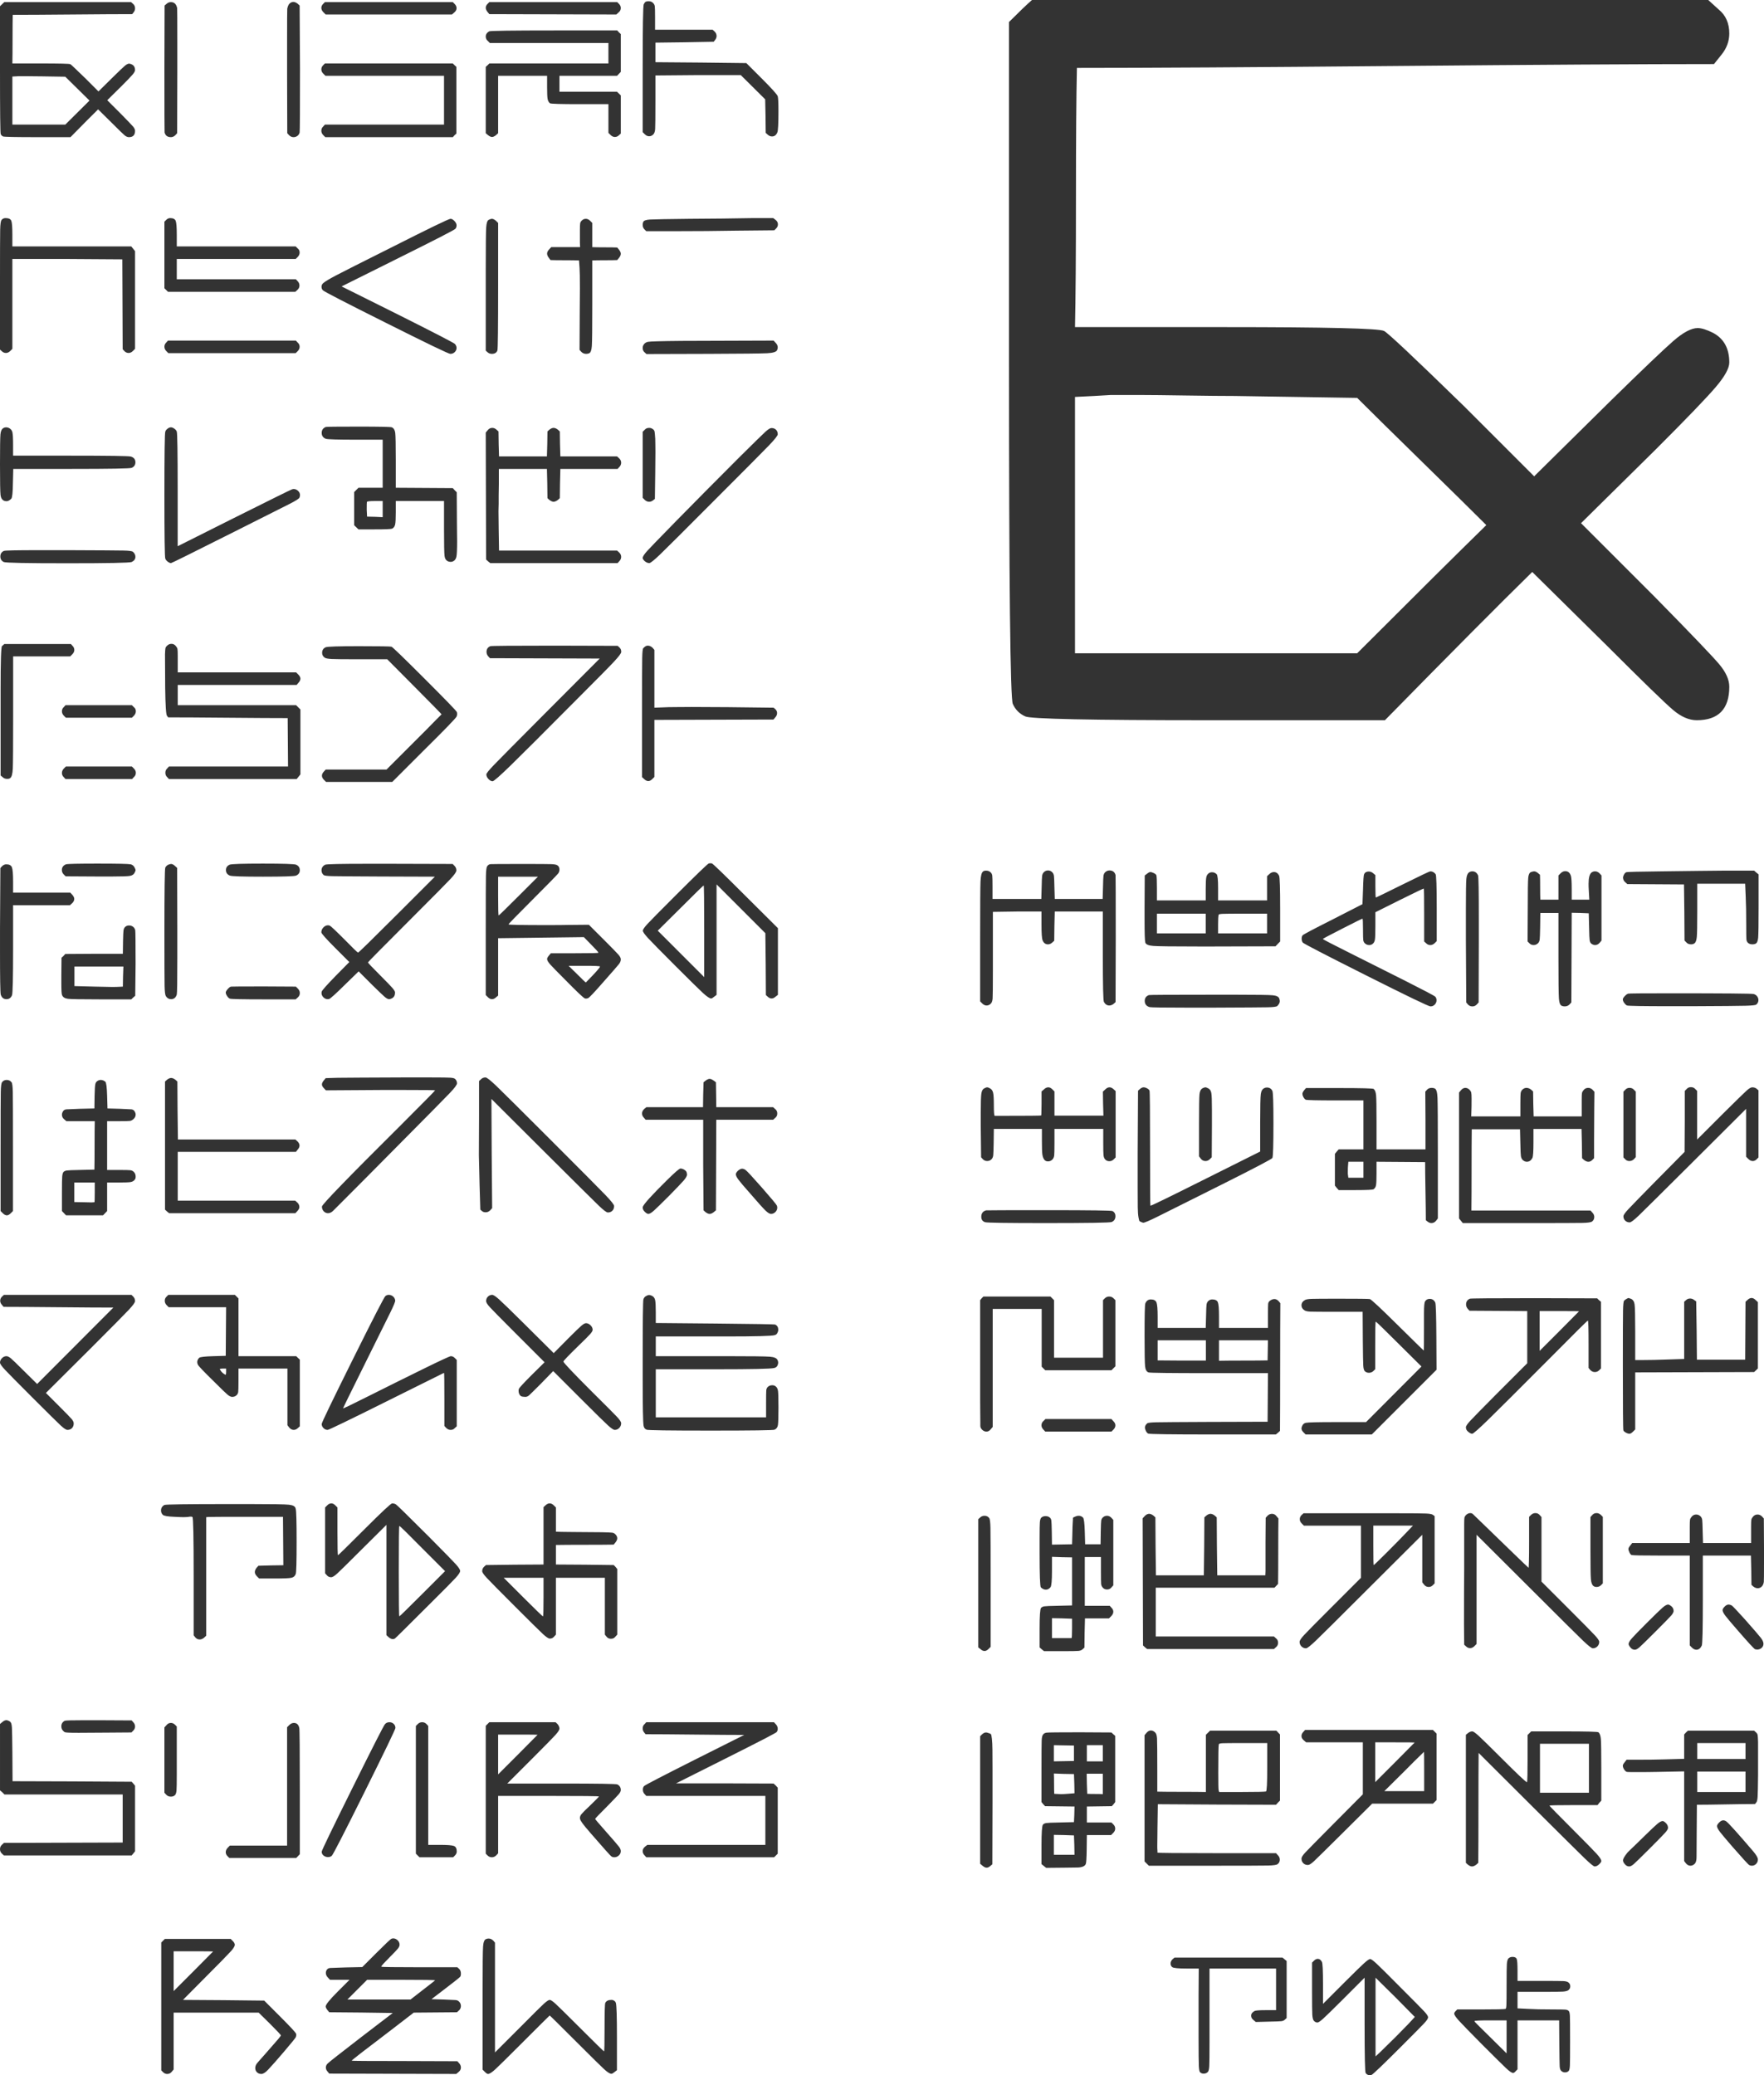 <svg version="1.1" xmlns="http://www.w3.org/2000/svg" xmlns:xlink="http://www.w3.org/1999/xlink" width="236.048" height="277.72" viewBox="0.25,0.25,236.048,277.72"><g transform="translate(-121.726,-40.89)"><g data-paper-data="{&quot;isPaintingLayer&quot;:true}" fill="#333333" fill-rule="evenodd" stroke="#000000" stroke-width="0" stroke-linecap="butt" stroke-linejoin="round" stroke-miterlimit="10" stroke-dasharray="" stroke-dashoffset="0" style="mix-blend-mode: normal"><path d="M124.52,51.335l-0.408,0.024l-0.48,0.024v6.432h7.08c1.44,-1.44 2.52,-2.512 3.24,-3.216c-0.352,-0.352 -0.892,-0.884 -1.62,-1.596c-0.728,-0.712 -1.268,-1.244 -1.62,-1.596l-3.072,-0.048c-0.288,0 -0.696,-0.004 -1.224,-0.012c-0.528,-0.008 -0.888,-0.012 -1.08,-0.012c-0.256,0 -0.528,0 -0.816,0zM165.456,49.631h17.112l0.24,0.24l0.24,0.216v8.928l-0.24,0.216l-0.24,0.264h-17.064l-0.264,-0.264c-0.176,-0.176 -0.264,-0.376 -0.264,-0.6c0,-0.224 0.08,-0.408 0.24,-0.552l0.24,-0.264h15.936v-6.528h-15.864l-0.264,-0.264c-0.192,-0.176 -0.288,-0.376 -0.288,-0.6c0,-0.208 0.08,-0.392 0.24,-0.552zM196.096,45.215h8.472l0.24,0.264l0.24,0.216v5.064c-0.112,0.128 -0.28,0.304 -0.504,0.528h-7.704v2.136h7.704c0.112,0.096 0.28,0.256 0.504,0.48v5.112l-0.24,0.216c-0.16,0.16 -0.344,0.24 -0.552,0.24c-0.208,0 -0.4,-0.088 -0.576,-0.264l-0.288,-0.288v-3.84h-3.84c-2.56,0 -3.888,-0.04 -3.984,-0.12c-0.16,-0.128 -0.264,-0.316 -0.312,-0.564c-0.048,-0.248 -0.072,-0.764 -0.072,-1.548v-1.56h-6.552v7.68l-0.288,0.264c-0.208,0.16 -0.384,0.24 -0.528,0.24c-0.144,0 -0.32,-0.08 -0.528,-0.24l-0.312,-0.264v-8.88c0.224,-0.192 0.384,-0.344 0.48,-0.456h15.936v-2.736h-15.864l-0.264,-0.264c-0.192,-0.16 -0.288,-0.36 -0.288,-0.6c0,-0.288 0.152,-0.52 0.456,-0.696c0.16,-0.08 3.048,-0.12 8.664,-0.12zM187.456,41.423h17.112l0.24,0.24c0.16,0.16 0.24,0.344 0.24,0.552c0,0.24 -0.104,0.44 -0.312,0.6l-0.288,0.264c-1.888,0 -4.72,-0.008 -8.496,-0.024c-3.776,-0.016 -6.608,-0.024 -8.496,-0.024l-0.24,-0.288c-0.16,-0.208 -0.24,-0.392 -0.24,-0.552c0,-0.192 0.08,-0.368 0.24,-0.528zM165.456,41.423h17.112l0.24,0.24c0.176,0.176 0.264,0.368 0.264,0.576c0,0.208 -0.104,0.4 -0.312,0.576l-0.312,0.264h-16.896l-0.288,-0.288c-0.192,-0.192 -0.288,-0.392 -0.288,-0.6c0,-0.192 0.08,-0.368 0.24,-0.528zM144.84,41.423c0.448,0 0.728,0.264 0.84,0.792c0.016,0.096 0.024,1.704 0.024,4.824v3.72l-0.024,8.208l-0.24,0.264c-0.176,0.176 -0.376,0.264 -0.6,0.264c-0.448,0 -0.728,-0.208 -0.84,-0.624c-0.016,-0.08 -0.024,-2.944 -0.024,-8.592l0.024,-8.4l0.288,-0.24c0.16,-0.144 0.344,-0.216 0.552,-0.216zM122.552,41.423h16.968l0.264,0.24c0.176,0.144 0.264,0.344 0.264,0.6c0,0.192 -0.064,0.368 -0.192,0.528l-0.192,0.24c-1.776,0 -4.44,0.016 -7.992,0.048c-3.552,0.032 -6.216,0.048 -7.992,0.048c-0.016,0.72 -0.024,1.804 -0.024,3.252c0,1.448 -0.008,2.532 -0.024,3.252h3.768c2.528,0 3.856,0.032 3.984,0.096c0.08,0.032 0.744,0.656 1.992,1.872l1.776,1.776l1.896,-1.872c0.816,-0.8 1.348,-1.308 1.596,-1.524c0.248,-0.216 0.452,-0.324 0.612,-0.324c0.096,0 0.224,0.04 0.384,0.12c0.272,0.144 0.408,0.392 0.408,0.744c0,0.144 -0.112,0.348 -0.336,0.612c-0.224,0.264 -0.728,0.788 -1.512,1.572l-1.872,1.848l1.872,1.872c0.896,0.912 1.428,1.468 1.596,1.668c0.168,0.2 0.252,0.388 0.252,0.564c0,0.56 -0.272,0.84 -0.816,0.84c-0.192,0 -0.388,-0.084 -0.588,-0.252c-0.2,-0.168 -0.756,-0.708 -1.668,-1.62l-1.872,-1.848c-0.832,0.816 -2.064,2.056 -3.696,3.72h-4.416c-2.96,0 -4.496,-0.032 -4.608,-0.096c-0.144,-0.064 -0.248,-0.168 -0.312,-0.312c-0.064,-0.112 -0.096,-2.992 -0.096,-8.64v-8.472c0.256,-0.256 0.448,-0.44 0.576,-0.552zM161.232,41.399c0.176,0 0.368,0.08 0.576,0.24l0.264,0.24l0.048,8.4c0,5.568 -0.016,8.432 -0.048,8.592c-0.048,0.192 -0.148,0.344 -0.3,0.456c-0.152,0.112 -0.324,0.168 -0.516,0.168c-0.224,0 -0.424,-0.088 -0.6,-0.264l-0.24,-0.264l-0.024,-8.112v-3.696c0,-3.12 0.008,-4.736 0.024,-4.848c0.064,-0.32 0.16,-0.544 0.288,-0.672c0.16,-0.16 0.336,-0.24 0.528,-0.24zM208.744,41.303c0.288,0 0.504,0.088 0.648,0.264c0.112,0.112 0.18,0.252 0.204,0.42c0.024,0.168 0.036,0.66 0.036,1.476v1.656h7.704l0.24,0.216c0.192,0.176 0.288,0.384 0.288,0.624c0,0.192 -0.072,0.376 -0.216,0.552l-0.168,0.216l-3.912,0.072l-3.888,0.048v2.616l6.072,0.048l6.096,0.072l2.04,2.04c1.376,1.376 2.096,2.176 2.16,2.4c0.064,0.208 0.096,0.88 0.096,2.016c0,1.632 -0.048,2.568 -0.144,2.808c-0.144,0.368 -0.384,0.552 -0.72,0.552c-0.208,0 -0.4,-0.08 -0.576,-0.24l-0.264,-0.24l-0.024,-2.256l-0.048,-2.232c-0.736,-0.72 -1.824,-1.8 -3.264,-3.24h-5.712l-5.712,0.048v3.36c0,2.208 -0.012,3.48 -0.036,3.816c-0.024,0.336 -0.108,0.576 -0.252,0.72c-0.16,0.16 -0.344,0.24 -0.552,0.24c-0.208,0 -0.4,-0.088 -0.576,-0.264l-0.288,-0.288v-8.424c0,-5.6 0.048,-8.496 0.144,-8.688c0.096,-0.192 0.184,-0.304 0.264,-0.336c0.096,-0.048 0.216,-0.072 0.36,-0.072z"/><path d="M225.496,86.719l0.264,0.288c0.192,0.192 0.288,0.4 0.288,0.624c0,0.128 -0.032,0.256 -0.096,0.384c-0.112,0.224 -0.552,0.356 -1.32,0.396c-0.768,0.04 -3.368,0.068 -7.8,0.084l-8.352,0.024l-0.264,-0.24c-0.16,-0.144 -0.24,-0.336 -0.24,-0.576c0,-0.224 0.088,-0.424 0.264,-0.6c0.128,-0.112 0.276,-0.184 0.444,-0.216c0.168,-0.032 0.58,-0.056 1.236,-0.072c1.584,-0.048 4.416,-0.072 8.496,-0.072zM144.456,86.719h17.112l0.24,0.264c0.176,0.144 0.264,0.336 0.264,0.576c0,0.208 -0.088,0.4 -0.264,0.576l-0.264,0.264h-17.04l-0.264,-0.264c-0.176,-0.176 -0.264,-0.376 -0.264,-0.6c0,-0.208 0.08,-0.392 0.24,-0.552zM200.368,70.423c0.208,0 0.4,0.088 0.576,0.264l0.288,0.288v3.24c0.368,0.016 0.924,0.024 1.668,0.024c0.744,0 1.3,0.008 1.668,0.024l0.24,0.288c0.16,0.208 0.24,0.392 0.24,0.552c0,0.16 -0.08,0.344 -0.24,0.552l-0.24,0.288c-0.368,0.016 -0.924,0.024 -1.668,0.024c-0.744,0 -1.3,0.008 -1.668,0.024v5.904c0,3.136 -0.02,4.988 -0.06,5.556c-0.04,0.568 -0.164,0.892 -0.372,0.972c-0.128,0.048 -0.256,0.072 -0.384,0.072c-0.256,0 -0.472,-0.088 -0.648,-0.264l-0.24,-0.264l0.024,-4.992c0,-0.4 0.004,-0.964 0.012,-1.692c0.008,-0.728 0.012,-1.244 0.012,-1.548c0,-1.408 -0.016,-2.32 -0.048,-2.736l-0.072,-1.008c-0.432,-0.016 -1.072,-0.024 -1.92,-0.024c-0.848,0 -1.48,-0.008 -1.896,-0.024l-0.216,-0.288c-0.16,-0.208 -0.24,-0.4 -0.24,-0.576c0,-0.192 0.096,-0.384 0.288,-0.576l0.264,-0.288h3.864l-0.024,-0.648v-1.656c0,-0.464 0.012,-0.76 0.036,-0.888c0.024,-0.128 0.092,-0.248 0.204,-0.36c0.16,-0.16 0.344,-0.24 0.552,-0.24zM187.792,70.423c0.16,0 0.344,0.088 0.552,0.264l0.288,0.288v8.424c0,5.568 -0.032,8.448 -0.096,8.64c-0.112,0.304 -0.36,0.456 -0.744,0.456c-0.224,0 -0.416,-0.072 -0.576,-0.216l-0.24,-0.216v-8.568v-2.328c0,-3.152 0.02,-5.016 0.06,-5.592c0.04,-0.576 0.148,-0.912 0.324,-1.008c0.016,-0.016 0.032,-0.024 0.048,-0.024c0.16,-0.08 0.288,-0.12 0.384,-0.12zM182.256,70.423c0.176,0 0.356,0.1 0.54,0.3c0.184,0.2 0.276,0.388 0.276,0.564c0,0.208 -0.056,0.368 -0.168,0.48c-0.112,0.144 -2.68,1.464 -7.704,3.96l-7.512,3.744l7.464,3.72c5.008,2.512 7.576,3.84 7.704,3.984c0.144,0.176 0.216,0.352 0.216,0.528c0,0.208 -0.08,0.392 -0.24,0.552c-0.16,0.16 -0.36,0.24 -0.6,0.24c-0.224,0 -3.096,-1.384 -8.616,-4.152c-5.504,-2.752 -8.32,-4.208 -8.448,-4.368c-0.112,-0.128 -0.168,-0.28 -0.168,-0.456c0,-0.192 0.072,-0.352 0.216,-0.48c0.256,-0.224 0.84,-0.576 1.752,-1.056c0.912,-0.48 3.272,-1.672 7.08,-3.576c5.248,-2.656 7.984,-3.984 8.208,-3.984zM222.712,70.327h2.736l0.312,0.24c0.208,0.16 0.312,0.36 0.312,0.6c0,0.208 -0.08,0.392 -0.24,0.552l-0.24,0.24l-4.92,0.048c-2.704,0.048 -5.56,0.072 -8.568,0.072h-3.648l-0.24,-0.24c-0.16,-0.16 -0.24,-0.368 -0.24,-0.624c0,-0.128 0.024,-0.248 0.072,-0.36c0.064,-0.192 0.368,-0.304 0.912,-0.336c0.544,-0.032 2.304,-0.064 5.28,-0.096c3.12,-0.016 5.944,-0.048 8.472,-0.096zM144.744,70.327c0.4,0 0.648,0.124 0.744,0.372c0.096,0.248 0.144,0.868 0.144,1.86v1.56h15.912l0.264,0.264c0.176,0.128 0.264,0.312 0.264,0.552c0,0.224 -0.088,0.424 -0.264,0.6l-0.264,0.264h-15.912v2.712h15.936l0.24,0.264c0.16,0.16 0.24,0.352 0.24,0.576c0,0.224 -0.088,0.416 -0.264,0.576l-0.288,0.264h-17.04l-0.48,-0.48v-8.904l0.24,-0.24c0.16,-0.16 0.336,-0.24 0.528,-0.24zM122.72,70.327c0.416,0 0.672,0.12 0.768,0.36c0.096,0.24 0.144,0.864 0.144,1.872v1.56h15.912c0.224,0.288 0.392,0.496 0.504,0.624v13.08l-0.288,0.288c-0.176,0.176 -0.368,0.264 -0.576,0.264c-0.208,0 -0.392,-0.08 -0.552,-0.24l-0.24,-0.264c0,-1.344 -0.008,-3.352 -0.024,-6.024c-0.016,-2.672 -0.024,-4.672 -0.024,-6l-7.344,-0.048h-7.368v12.024l-0.288,0.288c-0.176,0.176 -0.368,0.264 -0.576,0.264c-0.208,0 -0.392,-0.08 -0.552,-0.24l-0.24,-0.216v-8.544c0,-4.256 0.008,-6.756 0.024,-7.5c0.016,-0.744 0.08,-1.18 0.192,-1.308c0.128,-0.16 0.304,-0.24 0.528,-0.24z"/><path d="M127.16,114.767h4.008c4.128,0.016 6.564,0.032 7.308,0.048c0.744,0.016 1.172,0.072 1.284,0.168c0.224,0.192 0.336,0.416 0.336,0.672c0,0.304 -0.168,0.536 -0.504,0.696c-0.288,0.112 -3.152,0.168 -8.592,0.168c-5.456,0 -8.296,-0.056 -8.52,-0.168c-0.304,-0.144 -0.456,-0.392 -0.456,-0.744c0,-0.352 0.16,-0.6 0.48,-0.744c0.176,-0.064 1.728,-0.096 4.656,-0.096zM172.152,108.191c-0.688,0 -1.048,0.04 -1.08,0.12c-0.016,0.048 -0.024,0.4 -0.024,1.056l0.048,0.912l1.056,0.024l1.032,0.048v-2.16zM225.208,98.423c0.256,0 0.46,0.076 0.612,0.228c0.152,0.152 0.228,0.356 0.228,0.612c0,0.176 -0.392,0.672 -1.176,1.488c-0.784,0.816 -3.2,3.248 -7.248,7.296c-4.08,4.096 -6.52,6.528 -7.32,7.296c-0.8,0.768 -1.28,1.152 -1.44,1.152c-0.208,0 -0.416,-0.088 -0.624,-0.264c-0.176,-0.176 -0.264,-0.312 -0.264,-0.408c0,-0.192 0.204,-0.512 0.612,-0.96c0.408,-0.448 1.428,-1.504 3.06,-3.168c0.384,-0.4 0.68,-0.704 0.888,-0.912c2.496,-2.544 5.304,-5.376 8.424,-8.496c1.904,-1.888 3.044,-3.004 3.42,-3.348c0.376,-0.344 0.652,-0.516 0.828,-0.516zM208.84,98.399c0.192,0 0.368,0.064 0.528,0.192c0.112,0.08 0.18,0.192 0.204,0.336c0.024,0.144 0.052,0.456 0.084,0.936c0,0.048 0.004,0.272 0.012,0.672c0.008,0.4 0.012,0.76 0.012,1.08c0,0.256 -0.004,0.7 -0.012,1.332c-0.008,0.632 -0.012,1.116 -0.012,1.452l-0.048,3.504l-0.24,0.192c-0.16,0.128 -0.336,0.192 -0.528,0.192c-0.224,0 -0.424,-0.088 -0.6,-0.264l-0.264,-0.264v-8.832l0.264,-0.264c0.144,-0.176 0.344,-0.264 0.6,-0.264zM187.84,98.399c0.208,0 0.4,0.08 0.576,0.24l0.264,0.24l0.024,1.68l0.048,1.656h6.408l0.048,-1.656l0.024,-1.68l0.264,-0.24c0.208,-0.16 0.392,-0.24 0.552,-0.24c0.176,0 0.368,0.08 0.576,0.24l0.264,0.24l0.024,1.68l0.048,1.656h7.584l0.264,0.24c0.192,0.176 0.288,0.376 0.288,0.6c0,0.224 -0.08,0.416 -0.24,0.576l-0.24,0.264h-7.656l-0.048,1.944l-0.024,1.968l-0.264,0.24c-0.224,0.16 -0.416,0.24 -0.576,0.24c-0.144,0 -0.328,-0.08 -0.552,-0.24l-0.264,-0.24l-0.024,-1.968l-0.048,-1.944h-6.432v2.016c0,0.448 -0.008,0.968 -0.024,1.56v0.912c0,0.016 0,0.08 0,0.192c0,0.112 -0.004,0.26 -0.012,0.444c-0.008,0.184 -0.012,0.364 -0.012,0.54c0,0.192 0.004,0.544 0.012,1.056c0.008,0.512 0.012,0.912 0.012,1.2l0.048,3h15.792l0.264,0.24c0.192,0.176 0.288,0.376 0.288,0.6c0,0.224 -0.08,0.416 -0.24,0.576l-0.24,0.264h-17.04c-0.192,-0.144 -0.376,-0.304 -0.552,-0.48c0,-1.888 -0.008,-4.72 -0.024,-8.496c-0.016,-3.776 -0.024,-6.608 -0.024,-8.496l0.264,-0.312c0.16,-0.208 0.36,-0.312 0.6,-0.312zM144.84,98.327c0.144,0 0.3,0.06 0.468,0.18c0.168,0.12 0.276,0.252 0.324,0.396c0.08,0.24 0.12,2.848 0.12,7.824v7.512l7.512,-3.768c4.992,-2.496 7.584,-3.776 7.776,-3.84c0.096,-0.032 0.176,-0.048 0.24,-0.048c0.208,0 0.4,0.08 0.576,0.24c0.176,0.16 0.264,0.352 0.264,0.576c0,0.112 -0.024,0.224 -0.072,0.336c-0.064,0.144 -0.504,0.424 -1.32,0.84c-0.816,0.416 -3.248,1.64 -7.296,3.672c-5.632,2.832 -8.488,4.248 -8.568,4.248c-0.128,0 -0.276,-0.064 -0.444,-0.192c-0.168,-0.128 -0.276,-0.264 -0.324,-0.408c-0.08,-0.176 -0.12,-3.008 -0.12,-8.496c0,-5.488 0.04,-8.32 0.12,-8.496c0.032,-0.128 0.128,-0.256 0.288,-0.384c0.16,-0.128 0.312,-0.192 0.456,-0.192zM122.792,98.327c0.192,0 0.368,0.06 0.528,0.18c0.16,0.12 0.264,0.276 0.312,0.468c0.064,0.256 0.096,0.84 0.096,1.752v1.392h7.704c5.104,0 7.792,0.04 8.064,0.12c0.4,0.128 0.6,0.384 0.6,0.768c0,0.352 -0.168,0.6 -0.504,0.744c-0.208,0.096 -2.904,0.144 -8.088,0.144h-7.752l-0.048,1.896c-0.016,1.248 -0.088,1.944 -0.216,2.088c-0.224,0.224 -0.44,0.336 -0.648,0.336c-0.064,0 -0.16,-0.016 -0.288,-0.048c-0.288,-0.112 -0.456,-0.372 -0.504,-0.78c-0.048,-0.408 -0.072,-1.772 -0.072,-4.092c0,-2.256 0.02,-3.6 0.06,-4.032c0.04,-0.432 0.172,-0.712 0.396,-0.84c0.112,-0.064 0.232,-0.096 0.36,-0.096zM169.944,98.231c2.848,0 4.336,0.032 4.464,0.096c0.256,0.112 0.408,0.36 0.456,0.744c0.048,0.384 0.072,1.592 0.072,3.624v3.72c0.848,0 2.12,0.008 3.816,0.024c1.696,0.016 2.968,0.024 3.816,0.024c0.224,0.256 0.4,0.44 0.528,0.552l0.024,4.176c0,0.352 0.004,0.788 0.012,1.308c0.008,0.52 0.012,0.868 0.012,1.044c0,1.12 -0.032,1.824 -0.096,2.112c-0.064,0.288 -0.208,0.488 -0.432,0.6c-0.192,0.096 -0.408,0.104 -0.648,0.024c-0.288,-0.112 -0.456,-0.356 -0.504,-0.732c-0.048,-0.376 -0.072,-1.596 -0.072,-3.66v-3.696h-6.456v1.512c0,0.816 -0.028,1.356 -0.084,1.62c-0.056,0.264 -0.188,0.452 -0.396,0.564c-0.16,0.064 -0.944,0.096 -2.352,0.096h-2.16c-0.128,-0.112 -0.32,-0.296 -0.576,-0.552v-4.44l0.576,-0.576h3.24v-6.432h-3.648c-2.4,0 -3.72,-0.04 -3.96,-0.12c-0.368,-0.144 -0.552,-0.408 -0.552,-0.792c0,-0.384 0.184,-0.648 0.552,-0.792c0.096,-0.032 1.552,-0.048 4.368,-0.048z"/><path d="M130.792,143.719h8.832l0.264,0.264c0.176,0.176 0.264,0.368 0.264,0.576c0,0.24 -0.088,0.432 -0.264,0.576l-0.24,0.264h-8.904l-0.24,-0.264c-0.16,-0.144 -0.24,-0.328 -0.24,-0.552c0,-0.224 0.088,-0.424 0.264,-0.6zM130.744,135.511h8.88l0.264,0.264c0.176,0.128 0.264,0.312 0.264,0.552c0,0.224 -0.088,0.424 -0.264,0.6l-0.264,0.264h-8.832l-0.264,-0.264c-0.176,-0.176 -0.264,-0.376 -0.264,-0.6c0,-0.224 0.08,-0.408 0.24,-0.552zM170,127.615c2.768,0 4.224,0.024 4.368,0.072c0.176,0.08 1.66,1.516 4.452,4.308c2.792,2.792 4.22,4.268 4.284,4.428c0.064,0.192 0.056,0.392 -0.024,0.6c-0.096,0.224 -1.56,1.736 -4.392,4.536l-4.224,4.224h-8.856l-0.288,-0.288c-0.176,-0.176 -0.264,-0.36 -0.264,-0.552c0,-0.176 0.08,-0.352 0.24,-0.528l0.264,-0.288h8.136l3.672,-3.672c0.272,-0.272 0.552,-0.552 0.84,-0.84c0.288,-0.288 0.548,-0.548 0.78,-0.78c0.232,-0.232 0.456,-0.46 0.672,-0.684c0.216,-0.224 0.408,-0.42 0.576,-0.588c0.168,-0.168 0.312,-0.312 0.432,-0.432c0.12,-0.12 0.212,-0.212 0.276,-0.276l0.12,-0.12c0.016,-0.016 -1.192,-1.248 -3.624,-3.696l-3.648,-3.672h-4.008c-1.84,0 -2.984,-0.012 -3.432,-0.036c-0.448,-0.024 -0.744,-0.076 -0.888,-0.156c-0.256,-0.16 -0.384,-0.384 -0.384,-0.672c0,-0.352 0.16,-0.6 0.48,-0.744c0.24,-0.096 1.72,-0.144 4.44,-0.144zM196.2,127.543l8.424,0.024l0.264,0.24c0.16,0.16 0.232,0.36 0.216,0.6c-0.016,0.176 -0.328,0.592 -0.936,1.248c-0.608,0.656 -2.24,2.312 -4.896,4.968c-4.576,4.608 -7.576,7.604 -9,8.988c-1.424,1.384 -2.216,2.076 -2.376,2.076c-0.192,0 -0.38,-0.1 -0.564,-0.3c-0.184,-0.2 -0.276,-0.404 -0.276,-0.612c0,-0.144 0.364,-0.592 1.092,-1.344c0.728,-0.752 2.892,-2.936 6.492,-6.552l7.584,-7.608c-1.632,0 -4.08,-0.008 -7.344,-0.024c-3.264,-0.016 -5.712,-0.024 -7.344,-0.024l-0.24,-0.264c-0.144,-0.176 -0.216,-0.368 -0.216,-0.576c0,-0.368 0.168,-0.624 0.504,-0.768c0.096,-0.048 2.968,-0.072 8.616,-0.072zM122.56,127.327h8.904l0.216,0.24c0.16,0.16 0.24,0.344 0.24,0.552c0,0.208 -0.088,0.4 -0.264,0.576l-0.288,0.288h-7.632v7.872c0,4.048 -0.016,6.424 -0.048,7.128c-0.032,0.704 -0.144,1.128 -0.336,1.272c-0.08,0.08 -0.216,0.12 -0.408,0.12c-0.256,0 -0.464,-0.08 -0.624,-0.24l-0.264,-0.216v-7.56v-3.864c0,-3.872 0.064,-5.84 0.192,-5.904c0.032,-0.016 0.056,-0.032 0.072,-0.048zM144.92,127.303c0.24,0 0.44,0.104 0.6,0.312c0.112,0.128 0.18,0.256 0.204,0.384c0.024,0.128 0.036,0.432 0.036,0.912v0.624v1.584h15.84l0.288,0.288c0.192,0.192 0.288,0.376 0.288,0.552c0,0.176 -0.08,0.352 -0.24,0.528l-0.264,0.312h-15.912v2.712h15.84l0.576,0.576v8.688c-0.224,0.288 -0.392,0.496 -0.504,0.624h-17.088l-0.24,-0.264c-0.16,-0.144 -0.24,-0.336 -0.24,-0.576c0,-0.24 0.08,-0.432 0.24,-0.576l0.24,-0.264h15.936c0,-0.72 -0.008,-1.8 -0.024,-3.24c-0.016,-1.44 -0.024,-2.52 -0.024,-3.24c-1.776,0 -4.44,-0.016 -7.992,-0.048c-3.552,-0.032 -6.216,-0.048 -7.992,-0.048l-0.168,-0.216c-0.128,-0.144 -0.208,-1.4 -0.24,-3.768c-0.016,-1.296 -0.024,-2.784 -0.024,-4.464c0.016,-0.432 0.036,-0.704 0.06,-0.816c0.024,-0.112 0.1,-0.224 0.228,-0.336c0.16,-0.16 0.352,-0.24 0.576,-0.24z"/><path d="M208.657,127.543c0.24,0 0.464,0.104 0.672,0.312l0.216,0.264v7.728l1.896,-0.072c0.096,0 0.5,-0.004 1.212,-0.012c0.712,-0.008 1.348,-0.012 1.908,-0.012c0.464,0 1.244,0.004 2.34,0.012c1.096,0.008 1.932,0.012 2.508,0.012l6.096,0.072l0.24,0.216c0.144,0.144 0.216,0.312 0.216,0.504c0,0.208 -0.08,0.4 -0.24,0.576l-0.24,0.288c-1.76,0 -4.416,0.008 -7.968,0.024c-3.552,0.016 -6.208,0.024 -7.968,0.024v7.632l-0.288,0.288c-0.176,0.176 -0.352,0.264 -0.528,0.264c-0.192,0 -0.376,-0.088 -0.552,-0.264l-0.288,-0.264v-8.52c0,-4.096 0.008,-6.556 0.024,-7.38c0.016,-0.824 0.064,-1.276 0.144,-1.356c0.144,-0.144 0.264,-0.24 0.36,-0.288c0.096,-0.032 0.176,-0.048 0.24,-0.048z"/><path d="M157.32,173.151l4.248,0.024l0.264,0.264c0.176,0.176 0.264,0.376 0.264,0.6c0,0.24 -0.096,0.44 -0.288,0.6l-0.264,0.24h-4.296c-2.816,0 -4.32,-0.032 -4.512,-0.096c-0.128,-0.048 -0.252,-0.164 -0.372,-0.348c-0.12,-0.184 -0.18,-0.34 -0.18,-0.468c0,-0.112 0.088,-0.268 0.264,-0.468c0.176,-0.2 0.328,-0.308 0.456,-0.324c0.08,-0.016 1.552,-0.024 4.416,-0.024zM131.936,170.487v2.616l2.76,0.072c1.184,0.032 1.976,0.048 2.376,0.048c0.176,0 0.36,-0.004 0.552,-0.012c0.192,-0.008 0.296,-0.012 0.312,-0.012l0.48,-0.024l0.024,-1.368l0.048,-1.32zM139.256,164.991c0.192,0 0.364,0.056 0.516,0.168c0.152,0.112 0.252,0.264 0.3,0.456c0.032,0.16 0.048,1.664 0.048,4.512l-0.048,4.272c-0.064,0.048 -0.152,0.124 -0.264,0.228c-0.112,0.104 -0.2,0.188 -0.264,0.252h-4.296c-2.352,0 -3.74,-0.024 -4.164,-0.072c-0.424,-0.048 -0.692,-0.216 -0.804,-0.504c-0.064,-0.128 -0.096,-0.664 -0.096,-1.608v-1.032l0.024,-2.352l0.264,-0.24l0.24,-0.264l3.864,-0.024h3.84l0.024,-1.68c0.016,-0.752 0.036,-1.224 0.06,-1.416c0.024,-0.192 0.084,-0.344 0.18,-0.456c0.144,-0.16 0.336,-0.24 0.576,-0.24zM122.816,156.807c0.4,0 0.652,0.136 0.756,0.408c0.104,0.272 0.156,0.904 0.156,1.896v1.488h7.656l0.288,0.312c0.16,0.192 0.24,0.368 0.24,0.528c0,0.224 -0.112,0.432 -0.336,0.624l-0.24,0.216h-7.608v5.856c0,3.856 -0.048,5.92 -0.144,6.192c-0.144,0.352 -0.392,0.528 -0.744,0.528c-0.384,0 -0.64,-0.208 -0.768,-0.624c-0.064,-0.288 -0.096,-2.248 -0.096,-5.88v-2.784l0.048,-8.256l0.216,-0.24c0.176,-0.176 0.368,-0.264 0.576,-0.264zM144.864,156.759c0.176,0 0.368,0.104 0.576,0.312l0.24,0.216l0.024,8.28v3.768c0,3.072 -0.024,4.704 -0.072,4.896c-0.128,0.416 -0.384,0.624 -0.768,0.624c-0.288,0 -0.52,-0.136 -0.696,-0.408c-0.096,-0.16 -0.152,-0.616 -0.168,-1.368c-0.016,-0.752 -0.024,-3.168 -0.024,-7.248c0,-5.552 0.04,-8.416 0.12,-8.592c0.096,-0.176 0.232,-0.304 0.408,-0.384c0.16,-0.064 0.28,-0.096 0.36,-0.096zM157.152,156.711c2.72,0 4.2,0.048 4.44,0.144c0.336,0.144 0.504,0.392 0.504,0.744c0,0.336 -0.168,0.576 -0.504,0.72c-0.24,0.096 -1.712,0.144 -4.416,0.144c-2.72,0 -4.2,-0.048 -4.44,-0.144c-0.352,-0.144 -0.528,-0.392 -0.528,-0.744c0,-0.336 0.168,-0.576 0.504,-0.72c0.24,-0.096 1.72,-0.144 4.44,-0.144zM135.08,156.711c2.64,0 4.104,0.032 4.392,0.096c0.24,0.064 0.416,0.216 0.528,0.456c0.08,0.16 0.12,0.268 0.12,0.324c0,0.056 -0.04,0.164 -0.12,0.324c-0.112,0.24 -0.32,0.388 -0.624,0.444c-0.304,0.056 -1.104,0.084 -2.4,0.084h-2.04l-4.176,-0.024l-0.264,-0.264c-0.16,-0.16 -0.24,-0.352 -0.24,-0.576c0,-0.368 0.184,-0.624 0.552,-0.768c0.192,-0.064 1.616,-0.096 4.272,-0.096z"/><path d="M198.064,170.391l1.128,1.104c0.752,0.752 1.144,1.128 1.176,1.128c1.264,-1.28 1.896,-1.992 1.896,-2.136c0,-0.064 -0.688,-0.096 -2.064,-0.096zM216.136,159.639c-0.048,0 -1.08,1.008 -3.096,3.024l-3.048,3.024l6.216,6.216v-6.144c0,-4.08 -0.024,-6.12 -0.072,-6.12zM188.632,158.463v2.592c0,1.728 0.024,2.592 0.072,2.592c0.048,0 0.936,-0.864 2.664,-2.592l2.592,-2.592zM192.064,156.759c2.064,0 3.3,0.008 3.708,0.024c0.408,0.016 0.676,0.072 0.804,0.168c0.176,0.112 0.264,0.296 0.264,0.552c0,0.224 -0.064,0.408 -0.192,0.552c-0.24,0.288 -1.384,1.456 -3.432,3.504c-2.16,2.16 -3.224,3.256 -3.192,3.288c0.064,0.064 1.792,0.096 5.184,0.096c1.328,0 2.28,-0.008 2.856,-0.024l2.712,-0.024l2.136,2.136c1.008,1.008 1.616,1.632 1.824,1.872c0.208,0.24 0.312,0.448 0.312,0.624c0,0.208 -0.08,0.416 -0.24,0.624c-0.16,0.208 -0.856,1.008 -2.088,2.4c-1.2,1.376 -1.88,2.096 -2.04,2.16c-0.144,0.064 -0.288,0.08 -0.432,0.048c-0.208,-0.08 -1.088,-0.912 -2.64,-2.496c-1.024,-1.024 -1.684,-1.7 -1.98,-2.028c-0.296,-0.328 -0.444,-0.58 -0.444,-0.756c0,-0.112 0.08,-0.264 0.24,-0.456l0.264,-0.312h3.144c2.144,0 3.216,-0.024 3.216,-0.072c0,-0.08 -0.32,-0.44 -0.96,-1.08l-0.984,-1.008c-1.28,0.016 -3.192,0.04 -5.736,0.072c-2.544,0.032 -4.456,0.056 -5.736,0.072v7.68l-0.288,0.24c-0.176,0.16 -0.352,0.24 -0.528,0.24c-0.192,0 -0.376,-0.088 -0.552,-0.264l-0.288,-0.288v-8.496c0,-4.208 0.008,-6.688 0.024,-7.44c0.016,-0.752 0.072,-1.184 0.168,-1.296c0.096,-0.16 0.24,-0.256 0.432,-0.288c0.08,-0.016 1.568,-0.024 4.464,-0.024zM171.072,156.735h3.096l8.376,0.024l0.24,0.24c0.176,0.176 0.264,0.384 0.264,0.624c0,0.192 -0.248,0.556 -0.744,1.092c-0.496,0.536 -2.216,2.276 -5.16,5.22c-3.952,3.952 -5.928,5.952 -5.928,6c0,0.064 0.608,0.704 1.824,1.92c0.784,0.784 1.28,1.3 1.488,1.548c0.208,0.248 0.312,0.436 0.312,0.564c0,0.368 -0.136,0.624 -0.408,0.768c-0.16,0.08 -0.288,0.12 -0.384,0.12c-0.16,0 -0.364,-0.108 -0.612,-0.324c-0.248,-0.216 -0.78,-0.724 -1.596,-1.524l-1.872,-1.872l-1.848,1.8c-1.248,1.232 -1.952,1.864 -2.112,1.896c-0.048,0.016 -0.112,0.024 -0.192,0.024c-0.208,0 -0.396,-0.084 -0.564,-0.252c-0.168,-0.168 -0.252,-0.356 -0.252,-0.564c0,-0.08 0.008,-0.144 0.024,-0.192c0.048,-0.176 0.68,-0.888 1.896,-2.136l1.8,-1.824l-1.872,-1.872c-1.248,-1.248 -1.872,-1.952 -1.872,-2.112c0,-0.24 0.092,-0.456 0.276,-0.648c0.184,-0.192 0.388,-0.288 0.612,-0.288c0.064,0 0.144,0.016 0.24,0.048c0.128,0.048 0.784,0.664 1.968,1.848c1.136,1.168 1.744,1.752 1.824,1.752c0.08,0 1.808,-1.688 5.184,-5.064l5.088,-5.088l-7.344,-0.024c-3.552,-0.016 -5.672,-0.032 -6.36,-0.048c-0.688,-0.016 -1.08,-0.064 -1.176,-0.144c-0.192,-0.176 -0.288,-0.384 -0.288,-0.624c0,-0.352 0.168,-0.608 0.504,-0.768c0.208,-0.08 2.064,-0.12 5.568,-0.12zM216.832,156.687c0.144,-0.032 0.28,-0.032 0.408,0c0.128,0.032 1.632,1.488 4.512,4.368l4.32,4.296v8.928l-0.312,0.24c-0.176,0.16 -0.352,0.24 -0.528,0.24c-0.176,0 -0.344,-0.072 -0.504,-0.216l-0.264,-0.24l-0.024,-4.128l-0.048,-4.152l-6.528,-6.528v14.784l-0.312,0.24c-0.192,0.16 -0.328,0.24 -0.408,0.24c-0.208,0 -0.584,-0.252 -1.128,-0.756c-0.544,-0.504 -1.76,-1.7 -3.648,-3.588c-2,-2 -3.228,-3.248 -3.684,-3.744c-0.456,-0.496 -0.684,-0.824 -0.684,-0.984c0,-0.16 0.216,-0.472 0.648,-0.936c0.432,-0.464 1.656,-1.704 3.672,-3.72c2.896,-2.896 4.4,-4.344 4.512,-4.344z"/><path d="M131.92,199.391v2.616l1.32,0.024c0.144,0 0.324,0.004 0.54,0.012c0.216,0.008 0.356,0.012 0.42,0.012l0.408,-0.024c0.032,-0.032 0.048,-0.48 0.048,-1.344v-1.296zM135.448,185.663c0.224,0 0.432,0.08 0.624,0.24c0.128,0.128 0.208,0.76 0.24,1.896l0.048,1.68l1.704,0.048c0.832,0.032 1.328,0.056 1.488,0.072c0.16,0.016 0.288,0.08 0.384,0.192c0.128,0.176 0.192,0.344 0.192,0.504c0,0.24 -0.104,0.448 -0.312,0.624c-0.144,0.128 -0.296,0.204 -0.456,0.228c-0.16,0.024 -0.64,0.036 -1.44,0.036h-1.608v6.528h1.656c0.8,0 1.288,0.012 1.464,0.036c0.176,0.024 0.328,0.1 0.456,0.228c0.16,0.16 0.24,0.368 0.24,0.624c0,0.192 -0.04,0.328 -0.12,0.408c-0.128,0.176 -0.316,0.284 -0.564,0.324c-0.248,0.04 -0.764,0.06 -1.548,0.06h-1.584v3.816c-0.256,0.256 -0.44,0.448 -0.552,0.576h-4.944c-0.112,-0.128 -0.296,-0.32 -0.552,-0.576v-2.496c0,-1.136 0.012,-1.844 0.036,-2.124c0.024,-0.28 0.076,-0.476 0.156,-0.588c0.096,-0.112 0.244,-0.184 0.444,-0.216c0.2,-0.032 0.772,-0.056 1.716,-0.072l1.992,-0.048c0.016,-0.72 0.024,-1.8 0.024,-3.24c0,-1.44 0.008,-2.52 0.024,-3.24h-3.792l-0.312,-0.264c-0.192,-0.16 -0.288,-0.36 -0.288,-0.6c0,-0.176 0.064,-0.352 0.192,-0.528c0.096,-0.112 0.236,-0.176 0.42,-0.192c0.184,-0.016 0.764,-0.04 1.74,-0.072l1.992,-0.048l0.024,-1.656c0.016,-0.88 0.052,-1.428 0.108,-1.644c0.056,-0.216 0.204,-0.372 0.444,-0.468c0.096,-0.032 0.184,-0.048 0.264,-0.048zM122.872,185.663c0.272,0 0.488,0.104 0.648,0.312c0.096,0.112 0.152,0.548 0.168,1.308c0.016,0.76 0.024,3.236 0.024,7.428v8.496l-0.288,0.288c-0.192,0.192 -0.368,0.288 -0.528,0.288c-0.176,0 -0.36,-0.096 -0.552,-0.288l-0.288,-0.288v-8.496c0,-4.208 0.008,-6.688 0.024,-7.44c0.016,-0.752 0.072,-1.184 0.168,-1.296c0.144,-0.208 0.352,-0.312 0.624,-0.312zM144.872,185.399c0.176,0 0.368,0.08 0.576,0.24l0.264,0.24l0.024,3.864l0.048,3.888h15.72l0.288,0.264c0.176,0.176 0.264,0.36 0.264,0.552c0,0.176 -0.08,0.352 -0.24,0.528l-0.24,0.312h-15.816v6.528h15.72l0.24,0.216c0.176,0.144 0.28,0.328 0.312,0.552c0.032,0.192 -0.048,0.392 -0.24,0.6l-0.288,0.312h-16.896c-0.192,-0.144 -0.376,-0.304 -0.552,-0.48v-17.136l0.264,-0.24c0.208,-0.16 0.392,-0.24 0.552,-0.24zM186.944,185.327c0.176,0 0.672,0.392 1.488,1.176c0.816,0.784 3.248,3.2 7.296,7.248c4.048,4.048 6.464,6.48 7.248,7.296c0.784,0.816 1.176,1.312 1.176,1.488c0,0.256 -0.076,0.464 -0.228,0.624c-0.152,0.16 -0.356,0.24 -0.612,0.24c-0.176,0 -0.588,-0.312 -1.236,-0.936c-0.648,-0.624 -2.892,-2.848 -6.732,-6.672l-7.608,-7.584c0,1.632 0.012,4.072 0.036,7.32c0.024,3.248 0.044,5.68 0.06,7.296l-0.264,0.288c-0.176,0.176 -0.376,0.264 -0.6,0.264c-0.208,0 -0.376,-0.056 -0.504,-0.168l-0.216,-0.192l-0.096,-3.216c-0.064,-2.336 -0.096,-3.696 -0.096,-4.08c0,-1.936 0.008,-3.736 0.024,-5.4v-4.512l0.264,-0.24c0.16,-0.16 0.36,-0.24 0.6,-0.24zM175.664,185.327h3.984c1.424,0 2.292,0.012 2.604,0.036c0.312,0.024 0.516,0.076 0.612,0.156c0.176,0.16 0.264,0.36 0.264,0.6c0,0.192 -0.32,0.624 -0.96,1.296c-0.64,0.672 -3.048,3.112 -7.224,7.32c-1.28,1.296 -2.628,2.656 -4.044,4.08c-1.416,1.424 -2.492,2.504 -3.228,3.24c-0.736,0.736 -1.128,1.128 -1.176,1.176c-0.208,0.176 -0.416,0.264 -0.624,0.264c-0.224,0 -0.416,-0.084 -0.576,-0.252c-0.16,-0.168 -0.24,-0.38 -0.24,-0.636c0,-0.272 3.544,-3.928 10.632,-10.968c3.008,-3.008 4.512,-4.536 4.512,-4.584c0,-0.032 -1.336,-0.048 -4.008,-0.048h-3.288l-7.32,0.048l-0.264,-0.288c-0.176,-0.176 -0.264,-0.344 -0.264,-0.504c0,-0.16 0.088,-0.344 0.264,-0.552l0.24,-0.288l1.584,-0.048c0.048,0 1.1,-0.008 3.156,-0.024c2.056,-0.016 3.844,-0.024 5.364,-0.024z"/><path d="M221.281,197.543c0.144,0 0.296,0.056 0.456,0.168c0.176,0.112 0.904,0.896 2.184,2.352c1.28,1.456 1.952,2.264 2.016,2.424c0.032,0.096 0.048,0.184 0.048,0.264c0,0.224 -0.084,0.42 -0.252,0.588c-0.168,0.168 -0.364,0.252 -0.588,0.252c-0.176,0 -0.416,-0.144 -0.72,-0.432c-0.304,-0.288 -1.008,-1.072 -2.112,-2.352c-0.752,-0.848 -1.252,-1.436 -1.5,-1.764c-0.248,-0.328 -0.372,-0.58 -0.372,-0.756c0,-0.128 0.096,-0.288 0.288,-0.48c0.208,-0.176 0.392,-0.264 0.552,-0.264zM213.025,197.519c0.176,0 0.352,0.056 0.528,0.168c0.176,0.112 0.28,0.232 0.312,0.36c0.032,0.128 0.048,0.216 0.048,0.264c0,0.192 -0.144,0.456 -0.432,0.792c-0.288,0.336 -0.952,1.032 -1.992,2.088c-0.992,0.992 -1.656,1.64 -1.992,1.944c-0.336,0.304 -0.592,0.456 -0.768,0.456c-0.128,0 -0.296,-0.104 -0.504,-0.312c-0.192,-0.208 -0.272,-0.408 -0.24,-0.6c0.064,-0.336 1.168,-1.56 3.312,-3.672c1.008,-0.992 1.584,-1.488 1.728,-1.488zM216.937,185.519c0.144,0 0.328,0.08 0.552,0.24l0.288,0.216c0,0.368 0.008,0.924 0.024,1.668c0.016,0.744 0.024,1.3 0.024,1.668h7.608l0.264,0.24c0.192,0.144 0.288,0.344 0.288,0.6c0,0.256 -0.096,0.456 -0.288,0.6l-0.264,0.24h-7.608c0,1.344 -0.008,3.364 -0.024,6.06c-0.016,2.696 -0.024,4.716 -0.024,6.06l-0.288,0.24c-0.208,0.16 -0.392,0.24 -0.552,0.24c-0.16,0 -0.344,-0.08 -0.552,-0.24l-0.264,-0.24l-0.048,-6.072v-6.048h-7.704l-0.264,-0.312c-0.144,-0.16 -0.216,-0.336 -0.216,-0.528c0,-0.224 0.104,-0.432 0.312,-0.624l0.264,-0.216h7.584l0.024,-1.656l0.048,-1.68l0.264,-0.216c0.224,-0.16 0.408,-0.24 0.552,-0.24z"/><path d="M151.8,224.287c-0.256,0 -0.392,0.024 -0.408,0.072c0,0.032 0.016,0.064 0.048,0.096c0.128,0.256 0.352,0.472 0.672,0.648c0.048,0.032 0.08,0.008 0.096,-0.072c0.016,-0.064 0.024,-0.168 0.024,-0.312v-0.432zM208.84,214.447c0.128,0 0.264,0.04 0.408,0.12c0.208,0.112 0.34,0.3 0.396,0.564c0.056,0.264 0.084,0.804 0.084,1.62v1.44l7.92,0.072c5.312,0.048 8.008,0.096 8.088,0.144c0.256,0.144 0.384,0.376 0.384,0.696c0,0.112 -0.024,0.216 -0.072,0.312l-0.024,0.048c-0.064,0.192 -0.2,0.312 -0.408,0.36c-0.432,0.112 -2.552,0.168 -6.36,0.168h-1.752h-7.776v2.64h7.776h1.752c3.248,0 5.164,0.024 5.748,0.072c0.584,0.048 0.924,0.2 1.02,0.456c0.016,0.016 0.024,0.032 0.024,0.048c0.08,0.192 0.08,0.384 0,0.576c0,0.016 -0.008,0.04 -0.024,0.072c-0.08,0.192 -0.232,0.312 -0.456,0.36c-0.448,0.112 -2.992,0.168 -7.632,0.168h-0.024h-0.024h-0.024h-0.024h-0.024h-0.024h-0.024h-0.216h-7.824v6.432h14.76v-1.92c0,-0.928 0.008,-1.488 0.024,-1.68c0.016,-0.192 0.08,-0.344 0.192,-0.456c0.16,-0.16 0.36,-0.24 0.6,-0.24c0.192,0 0.344,0.048 0.456,0.144c0.176,0.128 0.284,0.336 0.324,0.624c0.04,0.288 0.06,1.024 0.06,2.208c0,1.264 -0.024,2.048 -0.072,2.352c-0.048,0.304 -0.2,0.512 -0.456,0.624c-0.16,0.08 -3.016,0.12 -8.568,0.12c-5.536,0 -8.384,-0.04 -8.544,-0.12c-0.016,0 -0.032,-0.008 -0.048,-0.024c-0.192,-0.08 -0.312,-0.248 -0.36,-0.504c-0.08,-0.448 -0.12,-2.584 -0.12,-6.408v-1.968c0,-5.504 0.032,-8.352 0.096,-8.544c0.064,-0.208 0.192,-0.36 0.384,-0.456c0.128,-0.08 0.256,-0.12 0.384,-0.12zM187.84,214.423c0.16,0 0.464,0.2 0.912,0.6c0.448,0.4 1.576,1.496 3.384,3.288l3.936,3.912l1.992,-2.016c0.88,-0.88 1.452,-1.432 1.716,-1.656c0.264,-0.224 0.468,-0.336 0.612,-0.336c0.208,0 0.408,0.092 0.6,0.276c0.192,0.184 0.288,0.388 0.288,0.612c0,0.128 -0.108,0.316 -0.324,0.564c-0.216,0.248 -0.748,0.78 -1.596,1.596c-1.328,1.296 -1.992,1.992 -1.992,2.088c0,0.144 1.272,1.488 3.816,4.032c1.84,1.824 2.952,2.94 3.336,3.348c0.384,0.408 0.576,0.7 0.576,0.876c0,0.24 -0.084,0.448 -0.252,0.624c-0.168,0.176 -0.372,0.264 -0.612,0.264c-0.16,0 -0.464,-0.204 -0.912,-0.612c-0.448,-0.408 -1.576,-1.516 -3.384,-3.324l-3.936,-3.936l-1.68,1.728c-0.848,0.848 -1.356,1.348 -1.524,1.5c-0.168,0.152 -0.34,0.228 -0.516,0.228c-0.256,0 -0.448,-0.032 -0.576,-0.096c-0.224,-0.144 -0.336,-0.392 -0.336,-0.744c0,-0.064 0.016,-0.144 0.048,-0.24c0.064,-0.16 0.648,-0.792 1.752,-1.896l1.68,-1.656l-3.912,-3.912c-1.904,-1.904 -3.032,-3.048 -3.384,-3.432c-0.352,-0.384 -0.528,-0.664 -0.528,-0.84c0,-0.24 0.08,-0.44 0.24,-0.6c0.16,-0.16 0.352,-0.24 0.576,-0.24zM174,214.423c0.192,0 0.368,0.06 0.528,0.18c0.16,0.12 0.264,0.276 0.312,0.468c0,0.016 0.004,0.036 0.012,0.06c0.008,0.024 0.012,0.044 0.012,0.06c0,0.16 -0.208,0.668 -0.624,1.524c-0.416,0.856 -1.496,3.036 -3.24,6.54c-2.096,4.224 -3.136,6.344 -3.12,6.36c0.032,0.032 1.212,-0.536 3.54,-1.704c2.328,-1.168 4.688,-2.34 7.08,-3.516c2.392,-1.176 3.66,-1.764 3.804,-1.764c0.192,0 0.368,0.08 0.528,0.24l0.264,0.264v8.88l-0.24,0.216c-0.144,0.176 -0.336,0.264 -0.576,0.264c-0.224,0 -0.424,-0.088 -0.6,-0.264l-0.24,-0.264v-3.552c0,-2.368 -0.016,-3.552 -0.048,-3.552l-7.68,3.816c-5.104,2.544 -7.736,3.816 -7.896,3.816c-0.208,0 -0.392,-0.08 -0.552,-0.24c-0.16,-0.16 -0.24,-0.344 -0.24,-0.552c0,-0.176 1.38,-3.04 4.14,-8.592c2.76,-5.552 4.22,-8.392 4.38,-8.52c0.128,-0.112 0.28,-0.168 0.456,-0.168zM144.504,214.423h8.904l0.48,0.48v7.728h7.728l0.24,0.24l0.24,0.216v8.928l-0.24,0.216c-0.176,0.176 -0.368,0.264 -0.576,0.264c-0.224,0 -0.424,-0.104 -0.6,-0.312l-0.24,-0.312v-7.584h-6.552v1.656c0,0.816 -0.012,1.308 -0.036,1.476c-0.024,0.168 -0.092,0.308 -0.204,0.42c-0.16,0.16 -0.36,0.24 -0.6,0.24c-0.176,0 -0.384,-0.1 -0.624,-0.3c-0.24,-0.2 -0.832,-0.772 -1.776,-1.716c-1.36,-1.328 -2.088,-2.088 -2.184,-2.28c-0.064,-0.112 -0.096,-0.232 -0.096,-0.36c0,-0.208 0.088,-0.4 0.264,-0.576c0.128,-0.112 0.752,-0.184 1.872,-0.216l1.68,-0.048c0,-0.72 0.008,-1.804 0.024,-3.252c0.016,-1.448 0.024,-2.532 0.024,-3.252h-7.68l-0.264,-0.264c-0.176,-0.176 -0.264,-0.376 -0.264,-0.6c0,-0.224 0.08,-0.408 0.24,-0.552zM122.504,214.423h17.064l0.24,0.24c0.16,0.16 0.24,0.36 0.24,0.6c0,0.176 -0.276,0.56 -0.828,1.152c-0.552,0.592 -2.26,2.32 -5.124,5.184l-5.976,5.952l1.872,1.872c0.864,0.864 1.388,1.404 1.572,1.62c0.184,0.216 0.276,0.412 0.276,0.588c0,0.256 -0.076,0.464 -0.228,0.624c-0.152,0.16 -0.356,0.24 -0.612,0.24c-0.176,0 -0.476,-0.196 -0.9,-0.588c-0.424,-0.392 -1.692,-1.644 -3.804,-3.756c-2,-2 -3.22,-3.236 -3.66,-3.708c-0.44,-0.472 -0.66,-0.788 -0.66,-0.948c0,-0.224 0.088,-0.424 0.264,-0.6c0.176,-0.176 0.376,-0.264 0.6,-0.264c0.16,0 0.356,0.096 0.588,0.288c0.232,0.192 0.78,0.72 1.644,1.584l1.872,1.848c4.544,-4.544 7.944,-7.952 10.2,-10.224c-1.632,0 -4.08,-0.016 -7.344,-0.048c-3.264,-0.032 -5.712,-0.048 -7.344,-0.048l-0.24,-0.288c-0.144,-0.16 -0.216,-0.336 -0.216,-0.528c0,-0.208 0.08,-0.392 0.24,-0.552z"/><path d="M175.412,245.351c-0.048,0 -0.072,2.016 -0.072,6.048c0,4.032 0.024,6.048 0.072,6.048c0.048,0 1.08,-1.008 3.096,-3.024l3.024,-3.024l-3.024,-3.024c-1.984,-2.016 -3.016,-3.024 -3.096,-3.024zM152.548,242.423h2.976c2.864,0 4.564,0.028 5.1,0.084c0.536,0.056 0.836,0.212 0.9,0.468c0.016,0.048 0.024,0.08 0.024,0.096c0.08,0.272 0.12,1.736 0.12,4.392c0,2.672 -0.04,4.112 -0.12,4.32c-0.096,0.272 -0.288,0.44 -0.576,0.504c-0.288,0.064 -1.024,0.096 -2.208,0.096h-2.112l-0.288,-0.288c-0.192,-0.192 -0.288,-0.384 -0.288,-0.576c0,-0.176 0.08,-0.368 0.24,-0.576l0.24,-0.264l1.68,-0.048l1.656,-0.024c0,-0.72 -0.008,-1.8 -0.024,-3.24c-0.016,-1.44 -0.024,-2.52 -0.024,-3.24h-4.872c-3.328,0 -5.04,0.008 -5.136,0.024l-0.264,0.024v15.864l-0.312,0.288c-0.192,0.144 -0.376,0.216 -0.552,0.216c-0.256,0 -0.464,-0.104 -0.624,-0.312l-0.192,-0.24v-7.896c0,-5.248 -0.056,-7.896 -0.168,-7.944c-0.096,-0.064 -0.304,-0.064 -0.624,0c-0.032,0 -0.108,0.004 -0.228,0.012c-0.12,0.008 -0.228,0.012 -0.324,0.012c-0.256,0 -0.672,-0.016 -1.248,-0.048c-0.88,-0.032 -1.392,-0.12 -1.536,-0.264c-0.16,-0.16 -0.24,-0.352 -0.24,-0.576c0,-0.336 0.152,-0.584 0.456,-0.744c0.16,-0.08 3.016,-0.12 8.568,-0.12zM166.316,242.327c0.176,0 0.352,0.088 0.528,0.264l0.288,0.288v3.192c0,2.128 0.024,3.192 0.072,3.192c0.048,0 1.228,-1.156 3.54,-3.468c2.312,-2.312 3.548,-3.468 3.708,-3.468c0.16,0 0.32,0.04 0.48,0.12c0.128,0.064 1.608,1.512 4.44,4.344c2.016,2.032 3.216,3.26 3.6,3.684c0.384,0.424 0.576,0.724 0.576,0.9c0,0.176 -0.196,0.48 -0.588,0.912c-0.392,0.432 -1.628,1.68 -3.708,3.744c-2.848,2.848 -4.32,4.304 -4.416,4.368c-0.08,0.064 -0.176,0.096 -0.288,0.096c-0.176,0 -0.368,-0.088 -0.576,-0.264l-0.288,-0.264v-14.76l-3.528,3.504c-1.664,1.664 -2.68,2.664 -3.048,3c-0.368,0.336 -0.64,0.504 -0.816,0.504c-0.24,0 -0.432,-0.088 -0.576,-0.264l-0.24,-0.264v-8.808l0.288,-0.288c0.176,-0.176 0.36,-0.264 0.552,-0.264z"/><path d="M189.38,252.287l2.592,2.592c1.712,1.712 2.6,2.568 2.664,2.568c0.048,0 0.072,-0.856 0.072,-2.568v-2.592zM195.524,242.327c0.192,0 0.376,0.088 0.552,0.264l0.288,0.288v3.24l0.72,0.024c0.096,0 0.416,0.004 0.96,0.012c0.544,0.008 0.976,0.012 1.296,0.012c0.288,0 0.812,0.004 1.572,0.012c0.76,0.008 1.292,0.012 1.596,0.012c0.752,0.016 1.216,0.036 1.392,0.06c0.176,0.024 0.32,0.1 0.432,0.228c0.16,0.16 0.24,0.336 0.24,0.528c0,0.16 -0.08,0.344 -0.24,0.552l-0.24,0.288c-0.864,0.016 -2.156,0.024 -3.876,0.024c-1.72,0 -3.004,0.008 -3.852,0.024v2.616l3.864,0.024l3.864,0.048c0.064,0.048 0.148,0.132 0.252,0.252c0.104,0.12 0.18,0.212 0.228,0.276v8.784l-0.24,0.264c-0.144,0.192 -0.344,0.288 -0.6,0.288c-0.256,0 -0.456,-0.096 -0.6,-0.288l-0.216,-0.264v-7.608h-6.552v7.608l-0.24,0.264c-0.144,0.176 -0.336,0.264 -0.576,0.264c-0.176,0 -0.488,-0.208 -0.936,-0.624c-0.448,-0.416 -1.704,-1.656 -3.768,-3.72c-2.096,-2.096 -3.344,-3.36 -3.744,-3.792c-0.4,-0.432 -0.6,-0.728 -0.6,-0.888c0,-0.24 0.088,-0.44 0.264,-0.6l0.24,-0.216l3.864,-0.048l3.84,-0.024v-7.68l0.288,-0.264c0.176,-0.16 0.352,-0.24 0.528,-0.24z"/><path d="M188.632,273.271v5.328l2.64,-2.64l2.64,-2.664c0,-0.016 -0.88,-0.024 -2.64,-0.024zM161.304,271.711c0.384,0 0.624,0.224 0.72,0.672c0.048,0.192 0.072,3.064 0.072,8.616v8.28c-0.224,0.224 -0.384,0.392 -0.48,0.504h-8.952l-0.24,-0.24c-0.16,-0.16 -0.24,-0.336 -0.24,-0.528c0,-0.224 0.096,-0.432 0.288,-0.624l0.264,-0.264h7.656v-15.84l0.288,-0.288c0.192,-0.192 0.4,-0.288 0.624,-0.288zM144.84,271.711c0.208,0 0.392,0.08 0.552,0.24l0.24,0.24v4.44v1.968c0,1.168 -0.012,1.884 -0.036,2.148c-0.024,0.264 -0.076,0.452 -0.156,0.564c-0.128,0.176 -0.328,0.264 -0.6,0.264c-0.256,0 -0.464,-0.088 -0.624,-0.264l-0.24,-0.264v-8.736l0.264,-0.288c0.16,-0.208 0.36,-0.312 0.6,-0.312zM208.456,271.615h17.088l0.264,0.288c0.16,0.176 0.24,0.376 0.24,0.6c0,0.16 -0.048,0.304 -0.144,0.432c-0.08,0.112 -2.352,1.288 -6.816,3.528l-6.648,3.336h6.504l6.552,0.024l0.288,0.264l0.264,0.288v8.832l-0.48,0.48h-17.112l-0.216,-0.24c-0.176,-0.176 -0.264,-0.368 -0.264,-0.576c0,-0.224 0.104,-0.424 0.312,-0.6l0.312,-0.24h15.792v-6.552h-15.936l-0.216,-0.24c-0.16,-0.16 -0.24,-0.36 -0.24,-0.6c0,-0.208 0.056,-0.368 0.168,-0.48c0.144,-0.144 2.408,-1.32 6.792,-3.528l6.6,-3.312c-1.456,0 -3.656,-0.016 -6.6,-0.048c-2.944,-0.032 -5.144,-0.048 -6.6,-0.048l-0.192,-0.24c-0.128,-0.16 -0.192,-0.336 -0.192,-0.528c0,-0.256 0.088,-0.456 0.264,-0.6zM187.456,271.615h8.856l0.264,0.24c0.176,0.208 0.264,0.416 0.264,0.624c0,0.16 -0.18,0.44 -0.54,0.84c-0.36,0.4 -1.34,1.4 -2.94,3l-3.504,3.504h7.248c4.848,0 7.344,0.04 7.488,0.12c0.304,0.16 0.456,0.408 0.456,0.744c0,0.16 -0.088,0.344 -0.264,0.552c-0.176,0.208 -0.656,0.712 -1.44,1.512c-1.152,1.152 -1.728,1.752 -1.728,1.8c0,0.048 0.44,0.568 1.32,1.56c1.104,1.248 1.732,1.976 1.884,2.184c0.152,0.208 0.228,0.4 0.228,0.576c0,0.224 -0.088,0.416 -0.264,0.576c-0.176,0.16 -0.376,0.24 -0.6,0.24c-0.176,0 -0.32,-0.048 -0.432,-0.144c-0.112,-0.08 -1.032,-1.112 -2.76,-3.096c-0.064,-0.064 -0.144,-0.16 -0.24,-0.288c-0.72,-0.816 -1.104,-1.344 -1.152,-1.584l-0.024,-0.144c0,-0.048 0.004,-0.092 0.012,-0.132c0.008,-0.04 0.024,-0.088 0.048,-0.144c0.024,-0.056 0.048,-0.104 0.072,-0.144c0.024,-0.04 0.064,-0.088 0.12,-0.144c0.056,-0.056 0.104,-0.108 0.144,-0.156c0.04,-0.048 0.1,-0.112 0.18,-0.192c0.08,-0.08 0.144,-0.144 0.192,-0.192c0.048,-0.048 0.128,-0.124 0.24,-0.228c0.112,-0.104 0.2,-0.188 0.264,-0.252c0.848,-0.816 1.272,-1.248 1.272,-1.296c0,-0.048 -2.248,-0.072 -6.744,-0.072h-6.744v7.68l-0.24,0.264c-0.176,0.176 -0.376,0.264 -0.6,0.264c-0.224,0 -0.416,-0.08 -0.576,-0.24l-0.24,-0.24v-17.112zM178.464,271.615c0.224,0 0.416,0.08 0.576,0.24l0.24,0.264v15.912h1.56c0.992,0 1.616,0.048 1.872,0.144c0.256,0.096 0.384,0.344 0.384,0.744c0,0.192 -0.08,0.368 -0.24,0.528l-0.24,0.24h-4.512l-0.48,-0.48v-17.088l0.264,-0.264c0.16,-0.16 0.352,-0.24 0.576,-0.24zM174.096,271.615c0.208,0 0.392,0.072 0.552,0.216c0.16,0.144 0.24,0.328 0.24,0.552c0,0.176 -1.38,3.04 -4.14,8.592c-2.76,5.552 -4.22,8.392 -4.38,8.52c-0.128,0.112 -0.296,0.168 -0.504,0.168c-0.224,0 -0.42,-0.068 -0.588,-0.204c-0.168,-0.136 -0.252,-0.308 -0.252,-0.516c0,-0.16 1.36,-2.98 4.08,-8.46c2.72,-5.48 4.176,-8.34 4.368,-8.58c0.144,-0.192 0.352,-0.288 0.624,-0.288zM133.208,271.351h1.992l4.392,0.024l0.24,0.264c0.144,0.16 0.216,0.344 0.216,0.552c0,0.208 -0.08,0.392 -0.24,0.552l-0.24,0.24l-3.24,0.024c-1.184,0.016 -2.464,0.024 -3.84,0.024c-0.656,0 -1.116,-0.008 -1.38,-0.024c-0.264,-0.016 -0.42,-0.036 -0.468,-0.06c-0.048,-0.024 -0.112,-0.076 -0.192,-0.156c-0.176,-0.16 -0.264,-0.368 -0.264,-0.624c0,-0.336 0.152,-0.584 0.456,-0.744c0.096,-0.048 0.952,-0.072 2.568,-0.072zM122.912,271.351c0.24,0.064 0.4,0.152 0.48,0.264c0.096,0.096 0.156,0.344 0.18,0.744c0.024,0.4 0.044,1.504 0.06,3.312l0.024,3.84l7.968,0.024l7.968,0.048l0.24,0.264l0.216,0.264v8.784c-0.048,0.064 -0.124,0.156 -0.228,0.276c-0.104,0.12 -0.18,0.212 -0.228,0.276h-17.088l-0.264,-0.24c-0.176,-0.16 -0.264,-0.36 -0.264,-0.6c0,-0.24 0.088,-0.44 0.264,-0.6l0.264,-0.24c1.76,0 4.408,-0.008 7.944,-0.024c3.536,-0.016 6.184,-0.024 7.944,-0.024v-6.432h-15.816l-0.288,-0.288l-0.312,-0.264v-8.88l0.312,-0.264c0.224,-0.192 0.432,-0.272 0.624,-0.24z"/><path d="M171.1,306.087l-2.64,2.64h8.448l1.608,-1.248c1.12,-0.864 1.68,-1.304 1.68,-1.32c0,-0.048 -1.512,-0.072 -4.536,-0.072zM145.212,302.271v5.328l2.64,-2.64l2.64,-2.664c0,-0.016 -0.88,-0.024 -2.64,-0.024zM144.036,300.615h8.808l0.288,0.288c0.176,0.176 0.264,0.344 0.264,0.504c0,0.176 -0.168,0.456 -0.504,0.84c-0.576,0.624 -1.736,1.808 -3.48,3.552l-2.952,2.976c1.216,0 3.032,0.012 5.448,0.036c2.416,0.024 4.224,0.044 5.424,0.06l2.088,2.088c1.376,1.376 2.104,2.16 2.184,2.352c0.032,0.144 0.016,0.296 -0.048,0.456c-0.048,0.112 -0.544,0.724 -1.488,1.836c-0.944,1.112 -1.688,1.956 -2.232,2.532c-0.352,0.368 -0.648,0.552 -0.888,0.552c-0.24,0 -0.436,-0.076 -0.588,-0.228c-0.152,-0.152 -0.228,-0.34 -0.228,-0.564c0,-0.24 0.096,-0.472 0.288,-0.696c0.032,-0.048 0.136,-0.168 0.312,-0.36c0.176,-0.192 0.4,-0.444 0.672,-0.756c0.272,-0.312 0.52,-0.596 0.744,-0.852c0.944,-1.056 1.416,-1.624 1.416,-1.704c0,-0.064 -0.488,-0.584 -1.464,-1.56l-1.512,-1.488h-11.376v7.608l-0.24,0.288c-0.16,0.208 -0.368,0.312 -0.624,0.312c-0.208,0 -0.392,-0.08 -0.552,-0.24l-0.24,-0.24v-17.112zM187.372,300.567c0.224,0 0.432,0.096 0.624,0.288l0.216,0.264v14.688l3.504,-3.504c1.584,-1.6 2.58,-2.588 2.988,-2.964c0.408,-0.376 0.684,-0.564 0.828,-0.564c0.144,0 0.412,0.18 0.804,0.54c0.392,0.36 1.372,1.324 2.94,2.892c2.304,2.304 3.48,3.456 3.528,3.456c0.048,0 0.072,-1.048 0.072,-3.144c0,-2.096 0.032,-3.208 0.096,-3.336c0.128,-0.272 0.4,-0.408 0.816,-0.408c0.096,0 0.16,0.008 0.192,0.024c0.224,0.08 0.36,0.208 0.408,0.384c0.096,0.336 0.144,1.864 0.144,4.584v4.416l-0.312,0.24c-0.192,0.16 -0.336,0.24 -0.432,0.24c-0.208,0 -0.544,-0.216 -1.008,-0.648c-0.464,-0.432 -1.56,-1.512 -3.288,-3.24c-2.608,-2.608 -3.928,-3.912 -3.96,-3.912c-0.016,0 -1.328,1.304 -3.936,3.912c-1.728,1.728 -2.828,2.812 -3.3,3.252c-0.472,0.44 -0.812,0.66 -1.02,0.66c-0.096,0 -0.24,-0.096 -0.432,-0.288l-0.288,-0.288v-8.496v-2.04c0,-3.344 0.02,-5.316 0.06,-5.916c0.04,-0.6 0.172,-0.94 0.396,-1.02c0.016,0 0.028,-0.004 0.036,-0.012c0.008,-0.008 0.02,-0.012 0.036,-0.012c0.064,-0.032 0.16,-0.048 0.288,-0.048zM174.58,300.543c0.224,0 0.424,0.084 0.6,0.252c0.176,0.168 0.264,0.364 0.264,0.588c0,0.16 -0.068,0.328 -0.204,0.504c-0.136,0.176 -0.492,0.552 -1.068,1.128c-0.784,0.784 -1.176,1.216 -1.176,1.296l0.024,0.024c0.048,0.048 1.76,0.072 5.136,0.072h5.016l0.24,0.216c0.16,0.144 0.24,0.36 0.24,0.648c0,0.208 -0.04,0.352 -0.12,0.432c-0.176,0.176 -0.832,0.696 -1.968,1.56l-1.848,1.416l1.704,0.048c0.848,0.032 1.36,0.056 1.536,0.072c0.176,0.016 0.32,0.08 0.432,0.192c0.176,0.16 0.264,0.36 0.264,0.6c0,0.24 -0.088,0.44 -0.264,0.6l-0.264,0.24c-0.64,0 -1.604,0.008 -2.892,0.024c-1.288,0.016 -2.252,0.024 -2.892,0.024l-2.928,2.256c-2.416,1.84 -3.808,2.904 -4.176,3.192c-0.8,0.624 -1.2,0.952 -1.2,0.984c0,0.032 2.36,0.048 7.08,0.048l7.056,0.024l0.24,0.264c0.16,0.176 0.24,0.368 0.24,0.576c0,0.24 -0.104,0.44 -0.312,0.6l-0.312,0.264c-1.888,0 -4.72,-0.008 -8.496,-0.024c-3.776,-0.016 -6.608,-0.024 -8.496,-0.024l-0.24,-0.288c-0.144,-0.16 -0.216,-0.336 -0.216,-0.528c0,-0.224 0.096,-0.416 0.288,-0.576c0.176,-0.176 1.664,-1.344 4.464,-3.504l4.2,-3.216c-0.944,-0.016 -2.36,-0.036 -4.248,-0.06c-1.888,-0.024 -3.304,-0.036 -4.248,-0.036l-0.24,-0.288c-0.16,-0.208 -0.24,-0.368 -0.24,-0.48c0,-0.256 0.536,-0.92 1.608,-1.992l1.584,-1.584h-2.616l-0.264,-0.288c-0.192,-0.192 -0.288,-0.4 -0.288,-0.624c0,-0.192 0.056,-0.352 0.168,-0.48c0.096,-0.112 0.236,-0.176 0.42,-0.192c0.184,-0.016 0.86,-0.04 2.028,-0.072l2.256,-0.048l1.872,-1.872c1.248,-1.248 1.928,-1.888 2.04,-1.92c0.096,-0.032 0.168,-0.048 0.216,-0.048z"/><path d="M284.182,174.26h3.168c2.784,0 4.428,0.024 4.932,0.072c0.504,0.048 0.796,0.192 0.876,0.432c0.016,0.032 0.024,0.056 0.024,0.072c0.032,0.128 0.048,0.224 0.048,0.288c0,0.208 -0.112,0.424 -0.336,0.648c-0.112,0.096 -0.532,0.152 -1.26,0.168c-0.728,0.016 -3.132,0.032 -7.212,0.048h-3.648c-3.12,0 -4.776,-0.024 -4.968,-0.072c-0.432,-0.128 -0.648,-0.408 -0.648,-0.84c0,-0.368 0.184,-0.624 0.552,-0.768c0.096,-0.032 2.92,-0.048 8.472,-0.048zM345.446,174.068c7.168,0 10.896,0.032 11.184,0.096c0.192,0.048 0.348,0.148 0.468,0.3c0.12,0.152 0.18,0.324 0.18,0.516c0,0.24 -0.096,0.44 -0.288,0.6c-0.096,0.08 -0.576,0.132 -1.44,0.156c-0.864,0.024 -3.256,0.044 -7.176,0.06h-2.928c-3.616,0 -5.536,-0.032 -5.76,-0.096c-0.128,-0.064 -0.252,-0.18 -0.372,-0.348c-0.12,-0.168 -0.18,-0.324 -0.18,-0.468c0,-0.112 0.088,-0.26 0.264,-0.444c0.176,-0.184 0.328,-0.292 0.456,-0.324c0.128,-0.032 1.992,-0.048 5.592,-0.048zM288.31,163.412c-1.488,0 -2.4,0.008 -2.736,0.024c-0.336,0.016 -0.512,0.056 -0.528,0.12c-0.048,0.192 -0.072,0.632 -0.072,1.32v1.176h6.552v-2.64zM276.79,163.412v2.64h6.528v-2.64zM275.902,157.844c0.128,0 0.288,0.048 0.48,0.144c0.192,0.096 0.304,0.192 0.336,0.288c0.048,0.192 0.072,0.784 0.072,1.776v1.584h6.528v-1.536c0,-0.816 0.028,-1.348 0.084,-1.596c0.056,-0.248 0.196,-0.436 0.42,-0.564c0.096,-0.048 0.208,-0.072 0.336,-0.072c0.24,0 0.448,0.088 0.624,0.264c0.128,0.128 0.192,0.744 0.192,1.848v1.656h6.552v-3.24l0.288,-0.264c0.192,-0.192 0.4,-0.288 0.624,-0.288c0.304,0 0.536,0.16 0.696,0.48c0.096,0.192 0.144,1.712 0.144,4.56v4.248c-0.128,0.144 -0.336,0.36 -0.624,0.648l-8.376,0.024h-1.944c-3.392,0 -5.396,-0.024 -6.012,-0.072c-0.616,-0.048 -0.972,-0.184 -1.068,-0.408c0,-0.016 -0.004,-0.028 -0.012,-0.036c-0.008,-0.008 -0.012,-0.02 -0.012,-0.036c-0.064,-0.224 -0.096,-1.264 -0.096,-3.12v-1.488l0.024,-4.344l0.288,-0.216c0.192,-0.16 0.344,-0.24 0.456,-0.24zM318.998,157.748c0.352,0 0.608,0.184 0.768,0.552c0.064,0.224 0.096,2.128 0.096,5.712v2.928l-0.024,8.352l-0.24,0.264c-0.16,0.176 -0.36,0.264 -0.6,0.264c-0.24,0 -0.44,-0.088 -0.6,-0.264l-0.216,-0.264l-0.048,-8.352v-4.128c0,-2.24 0.02,-3.584 0.06,-4.032c0.04,-0.448 0.156,-0.744 0.348,-0.888c0.128,-0.096 0.28,-0.144 0.456,-0.144zM313.366,157.748c0.288,0 0.528,0.128 0.72,0.384c0.096,0.112 0.144,1.632 0.144,4.56v4.392l-0.264,0.264c-0.176,0.176 -0.376,0.264 -0.6,0.264c-0.208,0 -0.392,-0.08 -0.552,-0.24l-0.264,-0.24v-3.504c0,-2.32 -0.016,-3.512 -0.048,-3.576c-0.048,-0.016 -1.136,0.504 -3.264,1.56l-3.216,1.608v1.848c0,0.928 -0.02,1.528 -0.06,1.8c-0.04,0.272 -0.148,0.472 -0.324,0.6c-0.128,0.096 -0.272,0.144 -0.432,0.144c-0.24,0 -0.44,-0.08 -0.6,-0.24c-0.112,-0.112 -0.18,-0.248 -0.204,-0.408c-0.024,-0.16 -0.036,-0.616 -0.036,-1.368c0,-1.008 -0.024,-1.512 -0.072,-1.512c-0.064,0 -0.964,0.444 -2.7,1.332c-1.736,0.888 -2.604,1.348 -2.604,1.38c0,0.048 1.232,0.688 3.696,1.92c2.464,1.232 4.948,2.48 7.452,3.744c2.504,1.264 3.804,1.952 3.9,2.064c0.112,0.128 0.168,0.288 0.168,0.48c0,0.208 -0.076,0.396 -0.228,0.564c-0.152,0.168 -0.348,0.252 -0.588,0.252c-0.24,0 -3.12,-1.388 -8.64,-4.164c-5.52,-2.776 -8.336,-4.236 -8.448,-4.38c-0.096,-0.144 -0.144,-0.32 -0.144,-0.528c0,-0.176 0.04,-0.32 0.12,-0.432c0.08,-0.112 1.44,-0.832 4.08,-2.16l3.936,-2.016l0.072,-1.92c0.032,-1.264 0.08,-1.96 0.144,-2.088c0.112,-0.24 0.32,-0.36 0.624,-0.36c0.208,0 0.4,0.072 0.576,0.216l0.312,0.264v1.512c0,0.992 0.024,1.488 0.072,1.488c0.032,0 1.228,-0.584 3.588,-1.752c2.36,-1.168 3.588,-1.752 3.684,-1.752zM331.43,157.724c0.384,0 0.64,0.224 0.768,0.672c0.064,0.256 0.096,0.84 0.096,1.752v1.392h2.352l-0.072,-1.344c-0.016,-0.208 -0.024,-0.472 -0.024,-0.792c0,-0.8 0.136,-1.304 0.408,-1.512c0.144,-0.096 0.296,-0.144 0.456,-0.144c0.224,0 0.424,0.088 0.6,0.264l0.264,0.288v8.712l-0.24,0.288c-0.176,0.208 -0.384,0.312 -0.624,0.312c-0.16,0 -0.328,-0.064 -0.504,-0.192c-0.112,-0.096 -0.184,-0.244 -0.216,-0.444c-0.032,-0.2 -0.056,-0.764 -0.072,-1.692l-0.048,-1.92l-1.128,-0.048l-1.152,-0.024c0,1.344 -0.008,3.348 -0.024,6.012c-0.016,2.664 -0.024,4.66 -0.024,5.988l-0.24,0.264c-0.176,0.176 -0.392,0.264 -0.648,0.264c-0.144,0 -0.272,-0.024 -0.384,-0.072c-0.224,-0.08 -0.356,-0.416 -0.396,-1.008c-0.04,-0.592 -0.06,-2.432 -0.06,-5.52v-5.904h-2.424l-0.024,1.896c-0.016,0.896 -0.036,1.444 -0.06,1.644c-0.024,0.2 -0.092,0.364 -0.204,0.492c-0.176,0.176 -0.376,0.264 -0.6,0.264c-0.24,0 -0.432,-0.08 -0.576,-0.24l-0.24,-0.24l0.024,-4.392c0,-2.32 0.02,-3.696 0.06,-4.128c0.04,-0.432 0.164,-0.688 0.372,-0.768c0.192,-0.064 0.328,-0.096 0.408,-0.096c0.16,0 0.328,0.072 0.504,0.216l0.288,0.24c0.016,0.368 0.024,0.924 0.024,1.668c0,0.744 0.008,1.3 0.024,1.668h2.424v-3.24l0.288,-0.288c0.192,-0.192 0.4,-0.288 0.624,-0.288zM352.79,157.652h3.912c0.064,0.064 0.164,0.152 0.3,0.264c0.136,0.112 0.236,0.192 0.3,0.24v4.32c0,2.32 -0.02,3.708 -0.06,4.164c-0.04,0.456 -0.164,0.724 -0.372,0.804c-0.112,0.048 -0.24,0.072 -0.384,0.072c-0.272,0 -0.48,-0.072 -0.624,-0.216c-0.112,-0.112 -0.176,-0.268 -0.192,-0.468c-0.016,-0.2 -0.024,-0.836 -0.024,-1.908c0,-1.616 -0.024,-2.896 -0.072,-3.84l-0.072,-1.68h-6.408v3.648c0,1.856 -0.02,3.008 -0.06,3.456c-0.04,0.448 -0.14,0.736 -0.3,0.864c-0.128,0.096 -0.28,0.144 -0.456,0.144c-0.288,0 -0.504,-0.088 -0.648,-0.264l-0.24,-0.24l-0.024,-3.744l-0.048,-3.768c-0.848,0 -2.112,-0.008 -3.792,-0.024c-1.68,-0.016 -2.944,-0.024 -3.792,-0.024l-0.24,-0.216c-0.176,-0.144 -0.28,-0.304 -0.312,-0.48v-0.048c-0.016,-0.032 -0.024,-0.056 -0.024,-0.072c0,-0.144 0.044,-0.296 0.132,-0.456c0.088,-0.16 0.188,-0.264 0.3,-0.312c0.096,-0.048 1.672,-0.088 4.728,-0.12c0.992,-0.016 2.608,-0.036 4.848,-0.06c2.24,-0.024 3.448,-0.036 3.624,-0.036zM262.206,157.628c0.24,0 0.44,0.088 0.6,0.264c0.112,0.128 0.18,0.284 0.204,0.468c0.024,0.184 0.044,0.668 0.06,1.452l0.048,1.632h6.408l0.048,-1.632c0.016,-0.784 0.036,-1.268 0.06,-1.452c0.024,-0.184 0.092,-0.34 0.204,-0.468c0.176,-0.176 0.376,-0.264 0.6,-0.264c0.432,0 0.704,0.208 0.816,0.624c0.016,0.08 0.024,2.944 0.024,8.592l-0.024,8.4l-0.264,0.24c-0.192,0.144 -0.384,0.216 -0.576,0.216c-0.304,0 -0.544,-0.16 -0.72,-0.48c-0.096,-0.192 -0.144,-2.256 -0.144,-6.192v-5.904h-6.432l-0.048,1.944l-0.024,1.968l-0.264,0.24c-0.176,0.16 -0.368,0.24 -0.576,0.24c-0.336,0 -0.576,-0.184 -0.72,-0.552c-0.096,-0.24 -0.144,-0.936 -0.144,-2.088v-1.752h-3.24l-3.264,0.048v5.448v2.424c0,2.128 -0.012,3.364 -0.036,3.708c-0.024,0.344 -0.108,0.58 -0.252,0.708c-0.16,0.16 -0.344,0.24 -0.552,0.24c-0.208,0 -0.4,-0.088 -0.576,-0.264l-0.288,-0.288v-8.424c0,-4.336 0.016,-6.876 0.048,-7.62c0.032,-0.744 0.144,-1.188 0.336,-1.332c0.08,-0.08 0.216,-0.12 0.408,-0.12c0.256,0 0.464,0.08 0.624,0.24c0.112,0.112 0.18,0.252 0.204,0.42c0.024,0.168 0.036,0.66 0.036,1.476v1.656h6.528l0.048,-1.632c0.016,-0.784 0.036,-1.268 0.06,-1.452c0.024,-0.184 0.092,-0.34 0.204,-0.468c0.16,-0.176 0.352,-0.264 0.576,-0.264z"/><path d="M262.382,203.092c5.504,0 8.328,0.04 8.472,0.12c0.256,0.144 0.384,0.368 0.384,0.672c0,0.384 -0.168,0.648 -0.504,0.792c-0.224,0.096 -3.176,0.144 -8.856,0.144c-5.104,0 -7.8,-0.04 -8.088,-0.12c-0.336,-0.112 -0.504,-0.352 -0.504,-0.72c0,-0.464 0.216,-0.752 0.648,-0.864c0.064,-0.016 2.88,-0.024 8.448,-0.024zM302.406,196.612l-0.048,0.552c-0.016,0.144 -0.024,0.408 -0.024,0.792v0.288l0.072,0.504h2.016v-2.136zM340.03,186.724c0.256,0 0.456,0.088 0.6,0.264l0.24,0.24v8.76l-0.24,0.264c-0.176,0.176 -0.384,0.264 -0.624,0.264c-0.224,0 -0.408,-0.08 -0.552,-0.24l-0.24,-0.24v-8.808l0.24,-0.24c0.144,-0.176 0.336,-0.264 0.576,-0.264zM318.054,186.724c0.208,0 0.4,0.088 0.576,0.264c0.112,0.112 0.184,0.232 0.216,0.36c0.032,0.128 0.048,0.408 0.048,0.84c0,0.848 -0.008,1.4 -0.024,1.656l-0.024,0.696h6.576v-1.632c0,-0.816 0.012,-1.308 0.036,-1.476c0.024,-0.168 0.092,-0.316 0.204,-0.444c0.176,-0.176 0.368,-0.264 0.576,-0.264c0.208,0 0.416,0.08 0.624,0.24l0.264,0.24l0.024,1.68l0.048,1.656h6.432v-1.584v-0.624c0,-0.48 0.012,-0.784 0.036,-0.912c0.024,-0.128 0.092,-0.256 0.204,-0.384c0.16,-0.208 0.368,-0.312 0.624,-0.312c0.224,0 0.424,0.088 0.6,0.264l0.24,0.264l-0.024,2.16c0,0.4 -0.004,1.136 -0.012,2.208c-0.008,1.072 -0.012,1.816 -0.012,2.232v2.28l-0.24,0.24c-0.16,0.16 -0.336,0.24 -0.528,0.24c-0.176,0 -0.368,-0.08 -0.576,-0.24l-0.264,-0.24l-0.024,-1.968l-0.048,-1.944h-6.432v1.8c0,1.216 -0.048,1.912 -0.144,2.088c-0.176,0.336 -0.424,0.504 -0.744,0.504c-0.208,0 -0.4,-0.088 -0.576,-0.264c-0.112,-0.128 -0.184,-0.292 -0.216,-0.492c-0.032,-0.2 -0.056,-0.756 -0.072,-1.668l-0.048,-1.92h-6.456c-0.016,1.2 -0.024,3.008 -0.024,5.424c0,2.416 -0.008,4.232 -0.024,5.448h15.936l0.24,0.264c0.176,0.176 0.264,0.376 0.264,0.6c0,0.256 -0.096,0.456 -0.288,0.6c-0.128,0.112 -0.564,0.176 -1.308,0.192c-0.744,0.016 -3.236,0.024 -7.476,0.024h-8.52c-0.224,-0.288 -0.392,-0.496 -0.504,-0.624v-16.848l0.264,-0.312c0.176,-0.208 0.368,-0.312 0.576,-0.312zM313.566,186.724c0.144,0 0.272,0.024 0.384,0.072c0.224,0.08 0.352,0.496 0.384,1.248c0.032,0.752 0.048,3.344 0.048,7.776v8.376l-0.24,0.312c-0.176,0.208 -0.384,0.312 -0.624,0.312c-0.16,0 -0.328,-0.064 -0.504,-0.192l-0.24,-0.192c0,-0.864 -0.016,-2.16 -0.048,-3.888c-0.032,-1.728 -0.048,-3.024 -0.048,-3.888c-0.72,0 -1.804,-0.008 -3.252,-0.024c-1.448,-0.016 -2.532,-0.024 -3.252,-0.024v1.56c0,0.784 -0.02,1.3 -0.06,1.548c-0.04,0.248 -0.148,0.436 -0.324,0.564c-0.096,0.08 -0.896,0.12 -2.4,0.12h-2.28c-0.064,-0.064 -0.152,-0.164 -0.264,-0.3c-0.112,-0.136 -0.192,-0.236 -0.24,-0.3v-4.248c0.048,-0.064 0.128,-0.164 0.24,-0.3c0.112,-0.136 0.2,-0.236 0.264,-0.3h3.312v-6.552h-3.768c-2.48,0 -3.8,-0.032 -3.96,-0.096c-0.112,-0.064 -0.212,-0.176 -0.3,-0.336c-0.088,-0.16 -0.132,-0.312 -0.132,-0.456c0,-0.016 0,-0.04 0,-0.072l0.024,-0.048c0.016,-0.096 0.104,-0.24 0.264,-0.432l0.192,-0.216h4.44c2.976,0 4.512,0.04 4.608,0.12c0.176,0.144 0.284,0.42 0.324,0.828c0.04,0.408 0.06,1.564 0.06,3.468v3.792h6.552v-3.888l-0.024,-3.84l0.24,-0.264c0.144,-0.16 0.352,-0.24 0.624,-0.24zM283.262,186.652c0.096,0 0.232,0.048 0.408,0.144c0.208,0.112 0.34,0.312 0.396,0.6c0.056,0.288 0.084,1.048 0.084,2.28v2.064l-0.024,4.272l-0.24,0.24c-0.176,0.176 -0.376,0.264 -0.6,0.264c-0.256,0 -0.464,-0.104 -0.624,-0.312l-0.24,-0.312v-4.248c0,-2.288 0.02,-3.64 0.06,-4.056c0.04,-0.416 0.18,-0.688 0.42,-0.816c0.16,-0.08 0.28,-0.12 0.36,-0.12zM275.006,186.652c0.144,0 0.304,0.048 0.48,0.144c0.176,0.096 0.28,0.2 0.312,0.312c0.048,0.096 0.072,2.672 0.072,7.728c0,5.04 0.016,7.592 0.048,7.656c0.048,0.048 2.512,-1.152 7.392,-3.6l7.296,-3.648v-3.864c0,-2.128 0.028,-3.404 0.084,-3.828c0.056,-0.424 0.22,-0.692 0.492,-0.804c0.096,-0.048 0.2,-0.072 0.312,-0.072c0.352,0 0.6,0.152 0.744,0.456c0.096,0.192 0.144,1.624 0.144,4.296c0,2.928 -0.048,4.488 -0.144,4.68c-0.08,0.144 -2.288,1.304 -6.624,3.48c-4.848,2.432 -7.792,3.904 -8.832,4.416c-1.04,0.512 -1.648,0.768 -1.824,0.768c-0.016,0 -0.072,-0.016 -0.168,-0.048c-0.16,-0.064 -0.264,-0.112 -0.312,-0.144c-0.048,-0.032 -0.1,-0.208 -0.156,-0.528c-0.056,-0.32 -0.088,-0.772 -0.096,-1.356c-0.008,-0.584 -0.012,-1.5 -0.012,-2.748v-4.368l0.048,-8.472l0.264,-0.24c0.176,-0.144 0.336,-0.216 0.48,-0.216zM254.054,186.652c0.112,0 0.248,0.048 0.408,0.144c0.208,0.112 0.344,0.308 0.408,0.588c0.064,0.28 0.096,0.82 0.096,1.62c0,0.976 0.04,1.464 0.12,1.464h0.696c3.648,0 5.488,-0.016 5.52,-0.048l0.024,-0.216c0,-0.144 0.004,-0.348 0.012,-0.612c0.008,-0.264 0.012,-0.524 0.012,-0.78v-1.608l0.336,-0.288c0.176,-0.176 0.368,-0.264 0.576,-0.264c0.176,0 0.352,0.088 0.528,0.264l0.288,0.288v3.24h6.552l-0.048,-1.608l-0.024,-1.608l0.336,-0.312c0.176,-0.176 0.36,-0.264 0.552,-0.264c0.176,0 0.352,0.08 0.528,0.24l0.288,0.264v8.88l-0.24,0.24c-0.176,0.176 -0.376,0.264 -0.6,0.264c-0.256,0 -0.456,-0.096 -0.6,-0.288c-0.096,-0.128 -0.156,-0.3 -0.18,-0.516c-0.024,-0.216 -0.036,-0.756 -0.036,-1.62v-1.896h-6.528v1.896c0,0.912 -0.012,1.464 -0.036,1.656c-0.024,0.192 -0.092,0.36 -0.204,0.504c-0.176,0.192 -0.384,0.288 -0.624,0.288c-0.224,0 -0.392,-0.08 -0.504,-0.24c-0.128,-0.176 -0.212,-0.408 -0.252,-0.696c-0.04,-0.288 -0.06,-0.88 -0.06,-1.776v-1.632h-6.432l-0.024,1.896c-0.016,0.896 -0.036,1.444 -0.06,1.644c-0.024,0.2 -0.092,0.364 -0.204,0.492c-0.16,0.176 -0.36,0.264 -0.6,0.264c-0.24,0 -0.44,-0.088 -0.6,-0.264l-0.216,-0.24l-0.048,-4.176v-1.8c0,-1.36 0.028,-2.216 0.084,-2.568c0.056,-0.352 0.18,-0.576 0.372,-0.672c0.176,-0.096 0.304,-0.144 0.384,-0.144zM348.238,186.628c0.256,0 0.456,0.088 0.6,0.264l0.24,0.24v6.504l3.504,-3.504c1.728,-1.712 2.76,-2.72 3.096,-3.024c0.336,-0.304 0.592,-0.456 0.768,-0.456c0.256,0 0.464,0.072 0.624,0.216l0.216,0.192v8.976l-0.24,0.24c-0.16,0.16 -0.336,0.24 -0.528,0.24c-0.208,0 -0.408,-0.096 -0.6,-0.288l-0.288,-0.288v-6.408l-7.608,7.584c-3.84,3.824 -6.084,6.048 -6.732,6.672c-0.648,0.624 -1.06,0.936 -1.236,0.936c-0.24,0 -0.44,-0.076 -0.6,-0.228c-0.16,-0.152 -0.24,-0.348 -0.24,-0.588c0,-0.16 0.208,-0.464 0.624,-0.912c0.416,-0.448 1.576,-1.64 3.48,-3.576l4.08,-4.128l0.024,-4.08v-4.08l0.24,-0.24c0.144,-0.176 0.336,-0.264 0.576,-0.264z"/><path d="M261.87,231.044h8.832l0.264,0.288c0.176,0.176 0.264,0.36 0.264,0.552c0,0.208 -0.088,0.4 -0.264,0.576l-0.264,0.264h-8.856l-0.24,-0.264c-0.176,-0.176 -0.264,-0.368 -0.264,-0.576c0,-0.24 0.088,-0.432 0.264,-0.576zM285.094,220.508v2.736c0.72,-0.016 1.804,-0.024 3.252,-0.024c1.448,0 2.532,-0.008 3.252,-0.024c0,-0.288 0.008,-0.736 0.024,-1.344c0.016,-0.608 0.024,-1.056 0.024,-1.344zM276.886,220.508v2.688l3.24,0.024h3.216v-2.712zM327.998,216.596v5.328l2.64,-2.64l2.64,-2.664c0,-0.016 -0.88,-0.024 -2.64,-0.024zM292.51,214.988c0.208,0 0.4,0.096 0.576,0.288l0.216,0.264c-0.016,1.888 -0.024,4.732 -0.024,8.532c0,3.8 -0.008,6.652 -0.024,8.556c-0.176,0.176 -0.36,0.336 -0.552,0.48h-8.448c-5.6,0 -8.48,-0.04 -8.64,-0.12c-0.128,-0.064 -0.24,-0.208 -0.336,-0.432c-0.064,-0.16 -0.096,-0.28 -0.096,-0.36c0,-0.208 0.104,-0.4 0.312,-0.576c0.08,-0.08 0.504,-0.128 1.272,-0.144c0.768,-0.016 3.056,-0.032 6.864,-0.048l7.968,-0.024c0,-0.72 0.008,-1.804 0.024,-3.252c0.016,-1.448 0.024,-2.532 0.024,-3.252h-7.848c-5.2,0 -7.912,-0.032 -8.136,-0.096c-0.256,-0.096 -0.408,-0.364 -0.456,-0.804c-0.048,-0.44 -0.072,-1.796 -0.072,-4.068c0,-2.736 0.032,-4.184 0.096,-4.344c0.144,-0.368 0.392,-0.552 0.744,-0.552c0.4,0 0.652,0.136 0.756,0.408c0.104,0.272 0.156,0.904 0.156,1.896v1.512h6.432l0.048,-1.656c0.016,-0.784 0.036,-1.268 0.06,-1.452c0.024,-0.184 0.092,-0.34 0.204,-0.468c0.16,-0.16 0.344,-0.24 0.552,-0.24c0.4,0 0.652,0.124 0.756,0.372c0.104,0.248 0.156,0.876 0.156,1.884v1.56h6.552v-1.704c0,-0.832 0.008,-1.332 0.024,-1.5c0.016,-0.168 0.08,-0.3 0.192,-0.396c0.208,-0.176 0.424,-0.264 0.648,-0.264zM300.982,214.94c2.64,0 4.072,0.016 4.296,0.048c0.192,0.048 1.436,1.208 3.732,3.48c2.296,2.272 3.46,3.408 3.492,3.408c0.016,0 0.024,-1.056 0.024,-3.168v-1.824c0,-0.928 0.048,-1.456 0.144,-1.584c0.128,-0.224 0.336,-0.336 0.624,-0.336c0.352,0 0.6,0.168 0.744,0.504c0.08,0.224 0.128,1.776 0.144,4.656l0.024,4.32l-8.664,8.664h-8.856l-0.288,-0.288c-0.176,-0.176 -0.264,-0.352 -0.264,-0.528c0,-0.096 0.04,-0.224 0.12,-0.384c0.096,-0.192 0.248,-0.312 0.456,-0.36c0.304,-0.064 1.64,-0.096 4.008,-0.096h4.056c1.648,-1.664 4.12,-4.144 7.416,-7.44l-3.024,-3c-2,-2 -3.032,-3 -3.096,-3c-0.048,0 -0.072,1.072 -0.072,3.216v3.144l-0.24,0.24c-0.16,0.16 -0.36,0.24 -0.6,0.24c-0.224,0 -0.408,-0.072 -0.552,-0.216c-0.112,-0.112 -0.18,-0.356 -0.204,-0.732c-0.024,-0.376 -0.044,-1.492 -0.06,-3.348l-0.024,-3.864h-3.72c-1.808,0 -2.9,-0.008 -3.276,-0.024c-0.376,-0.016 -0.636,-0.072 -0.78,-0.168c-0.272,-0.176 -0.408,-0.4 -0.408,-0.672c0,-0.304 0.16,-0.544 0.48,-0.72c0.144,-0.08 0.436,-0.128 0.876,-0.144c0.44,-0.016 1.604,-0.024 3.492,-0.024zM327.278,214.868l8.424,0.024l0.24,0.24l0.264,0.216v8.928l-0.24,0.24c-0.16,0.16 -0.352,0.24 -0.576,0.24c-0.24,0 -0.448,-0.096 -0.624,-0.288l-0.216,-0.264v-3.168c0,-2.112 -0.032,-3.168 -0.096,-3.168c-0.064,0 -1.728,1.648 -4.992,4.944c-4.256,4.272 -7.032,7.04 -8.328,8.304c-1.296,1.264 -2.016,1.896 -2.16,1.896c-0.144,0 -0.32,-0.088 -0.528,-0.264c-0.208,-0.16 -0.312,-0.36 -0.312,-0.6c0,-0.16 0.188,-0.444 0.564,-0.852c0.376,-0.408 1.556,-1.612 3.54,-3.612l4.104,-4.104v-6.984c-0.848,0 -2.132,-0.008 -3.852,-0.024c-1.72,-0.016 -3.012,-0.024 -3.876,-0.024l-0.24,-0.264c-0.144,-0.176 -0.216,-0.368 -0.216,-0.576c0,-0.368 0.168,-0.624 0.504,-0.768c0.096,-0.048 2.968,-0.072 8.616,-0.072zM339.878,214.844c0.096,0.032 0.2,0.064 0.312,0.096c0.288,0.112 0.46,0.364 0.516,0.756c0.056,0.392 0.084,1.62 0.084,3.684v3.768h1.008c0.944,0 2.04,-0.024 3.288,-0.072l2.256,-0.072v-7.656l0.216,-0.192c0.16,-0.16 0.352,-0.24 0.576,-0.24c0.208,0 0.4,0.072 0.576,0.216l0.24,0.168c0.016,0.864 0.036,2.164 0.06,3.9c0.024,1.736 0.036,3.036 0.036,3.9h6.456c0,-0.864 0.008,-2.156 0.024,-3.876c0.016,-1.72 0.024,-3.012 0.024,-3.876l0.288,-0.264c0.176,-0.16 0.352,-0.24 0.528,-0.24c0.176,0 0.36,0.096 0.552,0.288l0.288,0.264v8.88c-0.112,0.096 -0.28,0.256 -0.504,0.48c-1.776,0 -4.432,0.008 -7.968,0.024c-3.536,0.016 -6.184,0.024 -7.944,0.024v7.632l-0.288,0.288c-0.192,0.192 -0.352,0.288 -0.48,0.288c-0.144,0 -0.308,-0.052 -0.492,-0.156c-0.184,-0.104 -0.292,-0.204 -0.324,-0.3c-0.048,-0.192 -0.072,-3.08 -0.072,-8.664c0,-4.096 0.008,-6.544 0.024,-7.344c0.016,-0.8 0.064,-1.248 0.144,-1.344c0.176,-0.16 0.368,-0.28 0.576,-0.36zM253.566,214.652h8.976l0.48,0.48v7.704h6.552v-7.704l0.24,-0.24c0.16,-0.16 0.352,-0.24 0.576,-0.24c0.24,0 0.44,0.08 0.6,0.24l0.24,0.24v8.856l-0.528,0.528h-8.856l-0.48,-0.48v-7.728h-6.552v15.792l-0.264,0.312c-0.16,0.208 -0.352,0.312 -0.576,0.312c-0.208,0 -0.396,-0.08 -0.564,-0.24c-0.168,-0.16 -0.252,-0.336 -0.252,-0.528c0,-0.016 0,-0.18 0,-0.492c0,-0.312 -0.004,-0.74 -0.012,-1.284c-0.008,-0.544 -0.012,-1.152 -0.012,-1.824c0,-0.672 0,-1.452 0,-2.34c0,-0.888 0,-1.756 0,-2.604v-8.28l0.216,-0.264z"/><path d="M262.744,257.692v2.664h2.616c0.048,0 0.072,-0.44 0.072,-1.32v-1.272l-1.344,-0.048zM353.296,255.868c0.112,0 0.248,0.04 0.408,0.12c0.128,0.08 0.704,0.688 1.728,1.824c1.232,1.392 1.96,2.236 2.184,2.532c0.224,0.296 0.336,0.556 0.336,0.78c0,0.224 -0.084,0.408 -0.252,0.552c-0.168,0.144 -0.364,0.216 -0.588,0.216c-0.064,0 -0.16,-0.016 -0.288,-0.048c-0.144,-0.064 -0.896,-0.88 -2.256,-2.448c-0.88,-1.008 -1.448,-1.68 -1.704,-2.016c-0.256,-0.336 -0.384,-0.592 -0.384,-0.768c0,-0.128 0.096,-0.288 0.288,-0.48c0.176,-0.176 0.352,-0.264 0.528,-0.264zM345.184,255.868c0.112,0 0.264,0.08 0.456,0.24c0.192,0.16 0.288,0.368 0.288,0.624c0,0.16 -0.112,0.368 -0.336,0.624c-0.224,0.256 -0.92,0.968 -2.088,2.136c-1.152,1.152 -1.86,1.844 -2.124,2.076c-0.264,0.232 -0.476,0.348 -0.636,0.348c-0.24,0 -0.44,-0.104 -0.6,-0.312c-0.16,-0.192 -0.24,-0.344 -0.24,-0.456c0,-0.176 0.148,-0.432 0.444,-0.768c0.296,-0.336 0.964,-1.024 2.004,-2.064c1.04,-1.04 1.728,-1.708 2.064,-2.004c0.336,-0.296 0.592,-0.444 0.768,-0.444zM305.744,245.308v2.64c0,1.76 0.016,2.64 0.048,2.64c0.048,0 0.624,-0.552 1.728,-1.656c1.104,-1.104 1.952,-1.968 2.544,-2.592l0.984,-1.032zM266.32,243.988c0.224,0 0.416,0.08 0.576,0.24c0.128,0.128 0.208,0.76 0.24,1.896l0.048,1.68h2.064l0.024,-1.68c0.016,-0.832 0.036,-1.328 0.06,-1.488c0.024,-0.16 0.092,-0.296 0.204,-0.408c0.16,-0.16 0.352,-0.24 0.576,-0.24c0.224,0 0.424,0.096 0.6,0.288l0.24,0.264v8.76l-0.24,0.264c-0.144,0.192 -0.344,0.288 -0.6,0.288c-0.256,0 -0.456,-0.096 -0.6,-0.288c-0.112,-0.128 -0.176,-0.284 -0.192,-0.468c-0.016,-0.184 -0.024,-0.748 -0.024,-1.692v-1.896h-2.16v6.528h3.336l0.24,0.264c0.16,0.16 0.24,0.336 0.24,0.528c0,0.208 -0.096,0.408 -0.288,0.6l-0.288,0.288h-3.216l-0.048,1.944l-0.024,1.968l-0.264,0.24c-0.128,0.112 -0.308,0.18 -0.54,0.204c-0.232,0.024 -0.956,0.036 -2.172,0.036h-2.424c-0.064,-0.048 -0.164,-0.128 -0.3,-0.24c-0.136,-0.112 -0.236,-0.2 -0.3,-0.264v-2.52c0,-1.68 0.064,-2.6 0.192,-2.76c0.096,-0.112 0.244,-0.184 0.444,-0.216c0.2,-0.032 0.772,-0.056 1.716,-0.072l1.992,-0.048v-6.432l-1.344,-0.024l-1.344,-0.048v1.896c0,1.264 -0.064,1.984 -0.192,2.16c-0.176,0.224 -0.384,0.336 -0.624,0.336c-0.24,0 -0.464,-0.104 -0.672,-0.312c-0.112,-0.112 -0.168,-1.64 -0.168,-4.584v-1.968c0,-1.168 0.012,-1.888 0.036,-2.16c0.024,-0.272 0.076,-0.464 0.156,-0.576c0.144,-0.16 0.344,-0.24 0.6,-0.24c0.24,0 0.432,0.064 0.576,0.192c0.112,0.096 0.18,0.232 0.204,0.408c0.024,0.176 0.044,0.672 0.06,1.488l0.024,1.728c0.288,0 0.736,-0.008 1.344,-0.024c0.608,-0.016 1.056,-0.024 1.344,-0.024l0.048,-1.776c0,-0.176 0.004,-0.356 0.012,-0.54c0.008,-0.184 0.016,-0.348 0.024,-0.492c0.008,-0.144 0.016,-0.272 0.024,-0.384c0.008,-0.112 0.012,-0.2 0.012,-0.264v-0.096c0,-0.016 0.112,-0.072 0.336,-0.168c0.128,-0.064 0.272,-0.096 0.432,-0.096zM253.72,243.988c0.272,0 0.48,0.104 0.624,0.312c0.096,0.112 0.152,0.548 0.168,1.308c0.016,0.76 0.024,3.236 0.024,7.428v8.496l-0.288,0.288c-0.176,0.176 -0.352,0.264 -0.528,0.264c-0.176,0 -0.352,-0.08 -0.528,-0.24l-0.312,-0.24v-17.16l0.216,-0.192c0.176,-0.176 0.384,-0.264 0.624,-0.264zM348.952,243.82c0.224,0 0.424,0.088 0.6,0.264c0.112,0.128 0.18,0.284 0.204,0.468c0.024,0.184 0.044,0.668 0.06,1.452l0.048,1.632h6.432v-1.584v-0.624c0,-0.48 0.012,-0.784 0.036,-0.912c0.024,-0.128 0.092,-0.256 0.204,-0.384c0.16,-0.208 0.368,-0.312 0.624,-0.312c0.224,0 0.424,0.088 0.6,0.264l0.24,0.264l0.024,4.008v1.848c0,1.632 -0.008,2.504 -0.024,2.616c-0.032,0.272 -0.124,0.484 -0.276,0.636c-0.152,0.152 -0.332,0.228 -0.54,0.228c-0.192,0 -0.384,-0.072 -0.576,-0.216l-0.264,-0.24l-0.024,-1.968l-0.048,-1.944h-6.432v5.856c0,3.92 -0.048,5.984 -0.144,6.192c-0.176,0.368 -0.416,0.552 -0.72,0.552c-0.208,0 -0.408,-0.096 -0.6,-0.288l-0.288,-0.288v-12.024h-3.792c-2.464,0 -3.792,-0.024 -3.984,-0.072c-0.096,-0.032 -0.192,-0.144 -0.288,-0.336c-0.096,-0.192 -0.144,-0.352 -0.144,-0.48c0,-0.112 0.088,-0.272 0.264,-0.48l0.24,-0.312h7.704v-1.584v-0.624c0,-0.48 0.012,-0.784 0.036,-0.912c0.024,-0.128 0.092,-0.256 0.204,-0.384c0.16,-0.208 0.368,-0.312 0.624,-0.312zM275.744,243.724c0.176,0 0.368,0.08 0.576,0.24l0.264,0.24l0.024,3.864l0.048,3.888h6.408l0.048,-3.888l0.024,-3.864l0.264,-0.24c0.208,-0.16 0.392,-0.24 0.552,-0.24c0.176,0 0.368,0.08 0.576,0.24l0.264,0.24l0.024,3.864l0.048,3.888h6.432l0.024,-0.576v-3.84l0.024,-3.288l0.24,-0.264c0.176,-0.176 0.376,-0.264 0.6,-0.264c0.24,0 0.44,0.104 0.6,0.312l0.264,0.312c-0.016,0.976 -0.024,2.436 -0.024,4.38c0,1.944 -0.008,3.404 -0.024,4.38c-0.224,0.224 -0.384,0.392 -0.48,0.504h-15.888v6.528h15.816l0.264,0.24c0.192,0.144 0.288,0.344 0.288,0.6c0,0.256 -0.096,0.456 -0.288,0.6l-0.264,0.24h-16.968c-0.192,-0.144 -0.376,-0.304 -0.552,-0.48c0,-1.888 -0.008,-4.724 -0.024,-8.508c-0.016,-3.784 -0.024,-6.62 -0.024,-8.508l0.288,-0.312c0.192,-0.192 0.384,-0.288 0.576,-0.288zM296.408,243.652h8.496h3.84c2.24,0 3.596,0.012 4.068,0.036c0.472,0.024 0.764,0.076 0.876,0.156l0.264,0.192v9l-0.24,0.24c-0.16,0.16 -0.344,0.24 -0.552,0.24c-0.256,0 -0.464,-0.104 -0.624,-0.312l-0.24,-0.312v-6.36l-7.608,7.584c-3.68,3.68 -5.884,5.868 -6.612,6.564c-0.728,0.696 -1.172,1.044 -1.332,1.044c-0.24,0 -0.444,-0.084 -0.612,-0.252c-0.168,-0.168 -0.252,-0.372 -0.252,-0.612c0,-0.176 0.204,-0.484 0.612,-0.924c0.408,-0.44 1.572,-1.62 3.492,-3.54l4.104,-4.104v-6.984h-7.632l-0.288,-0.288c-0.176,-0.176 -0.264,-0.368 -0.264,-0.576c0,-0.208 0.08,-0.392 0.24,-0.552zM335.616,243.628c0.224,0 0.424,0.088 0.6,0.264l0.24,0.24v8.904l-0.24,0.24c-0.16,0.16 -0.36,0.24 -0.6,0.24c-0.176,0 -0.32,-0.048 -0.432,-0.144c-0.176,-0.144 -0.284,-0.444 -0.324,-0.9c-0.04,-0.456 -0.06,-1.78 -0.06,-3.972v-4.344l0.24,-0.264c0.144,-0.176 0.336,-0.264 0.576,-0.264zM318.744,243.628c0.096,0 0.192,0.032 0.288,0.096c4.928,4.784 7.424,7.192 7.488,7.224c0.016,0.016 0.032,-0.28 0.048,-0.888c0.016,-0.608 0.024,-1.448 0.024,-2.52v-3.408l0.24,-0.24c0.176,-0.176 0.376,-0.264 0.6,-0.264c0.24,0 0.432,0.088 0.576,0.264l0.24,0.264v8.64l3.864,3.864c1.792,1.792 2.884,2.9 3.276,3.324c0.392,0.424 0.588,0.716 0.588,0.876c0,0.24 -0.084,0.444 -0.252,0.612c-0.168,0.168 -0.372,0.252 -0.612,0.252c-0.16,0 -0.604,-0.348 -1.332,-1.044c-0.728,-0.696 -2.932,-2.884 -6.612,-6.564l-7.608,-7.584v14.616l-0.288,0.288c-0.176,0.176 -0.368,0.264 -0.576,0.264c-0.208,0 -0.392,-0.08 -0.552,-0.24l-0.24,-0.216l-0.024,-2.736c0,-3.248 0.008,-5.76 0.024,-7.536v-5.856c0,-0.464 0.012,-0.756 0.036,-0.876c0.024,-0.12 0.092,-0.236 0.204,-0.348c0.176,-0.176 0.376,-0.264 0.6,-0.264z"/><path d="M262.998,286.692v2.664h2.76l-0.024,-1.32l-0.048,-1.272l-1.32,-0.048zM344.462,284.844c0.112,0 0.264,0.096 0.456,0.288c0.176,0.192 0.264,0.4 0.264,0.624c0,0.144 -0.128,0.36 -0.384,0.648c-0.256,0.288 -0.936,0.984 -2.04,2.088c-1.168,1.168 -1.88,1.864 -2.136,2.088c-0.256,0.224 -0.464,0.336 -0.624,0.336c-0.24,0 -0.44,-0.104 -0.6,-0.312c-0.16,-0.176 -0.24,-0.344 -0.24,-0.504c0,-0.192 0.184,-0.52 0.552,-0.984c0.016,-0.032 0.124,-0.144 0.324,-0.336c0.2,-0.192 0.504,-0.484 0.912,-0.876c0.408,-0.392 0.756,-0.732 1.044,-1.02c0.864,-0.848 1.448,-1.4 1.752,-1.656c0.304,-0.256 0.544,-0.384 0.72,-0.384zM352.574,284.748c0.128,0 0.264,0.048 0.408,0.144c0.336,0.256 1.544,1.6 3.624,4.032c0.4,0.48 0.6,0.832 0.6,1.056c0,0.24 -0.08,0.44 -0.24,0.6c-0.16,0.16 -0.352,0.24 -0.576,0.24c-0.128,0 -0.248,-0.032 -0.36,-0.096c-0.112,-0.064 -0.856,-0.88 -2.232,-2.448c-0.832,-0.96 -1.384,-1.616 -1.656,-1.968c-0.272,-0.352 -0.408,-0.616 -0.408,-0.792c0,-0.128 0.096,-0.288 0.288,-0.48c0.192,-0.192 0.376,-0.288 0.552,-0.288zM267.39,278.508l0.024,1.344l0.048,1.344c0.24,0.016 0.592,0.024 1.056,0.024c0.464,0 0.808,0.008 1.032,0.024v-2.736zM262.998,278.484c0.016,0.304 0.024,0.756 0.024,1.356c0,0.6 0.008,1.052 0.024,1.356l0.456,0.024c0.032,0 0.096,0.004 0.192,0.012c0.096,0.008 0.184,0.012 0.264,0.012c0.208,0 0.504,-0.016 0.888,-0.048l0.912,-0.072l-0.024,-1.272l-0.048,-1.296l-1.344,-0.024zM349.094,278.22v2.736h6.456v-2.736zM312.526,275.58c-0.816,0.784 -1.704,1.664 -2.664,2.64l-2.64,2.616h5.328v-2.616c0,-1.76 -0.008,-2.64 -0.024,-2.64zM267.414,274.692v2.16h2.136v-2.16zM262.998,274.692v2.16c0.288,0 0.736,-0.008 1.344,-0.024c0.608,-0.016 1.056,-0.024 1.344,-0.024v-2.064c-0.304,0 -0.756,-0.008 -1.356,-0.024c-0.6,-0.016 -1.044,-0.024 -1.332,-0.024zM328.046,274.5v6.552h6.552v-6.552zM349.094,274.404v2.136h6.456v-2.136zM288.334,274.404c-1.536,0 -2.46,0.008 -2.772,0.024c-0.312,0.016 -0.476,0.064 -0.492,0.144c-0.048,0.144 -0.072,1.408 -0.072,3.792c0,1.44 0.016,2.224 0.048,2.352l0.072,0.24h3.048c1.952,0 3.024,-0.024 3.216,-0.072c0.112,-0.032 0.168,-1.12 0.168,-3.264v-3.216zM305.998,274.308v5.328l2.64,-2.64l2.64,-2.664c0,-0.016 -0.88,-0.024 -2.64,-0.024zM253.902,272.988c0.112,0 0.224,0.024 0.336,0.072c0.016,0 0.04,0.008 0.072,0.024c0.128,0.032 0.216,0.076 0.264,0.132c0.048,0.056 0.092,0.26 0.132,0.612c0.04,0.352 0.064,0.84 0.072,1.464c0.008,0.624 0.012,1.584 0.012,2.88v3.936l-0.024,8.52l-0.288,0.24c-0.16,0.144 -0.32,0.216 -0.48,0.216c-0.16,0 -0.344,-0.088 -0.552,-0.264l-0.312,-0.264v-17.064l0.216,-0.216c0.192,-0.192 0.376,-0.288 0.552,-0.288zM266.502,272.964l4.2,0.024c0.048,0.048 0.128,0.124 0.24,0.228c0.112,0.104 0.2,0.18 0.264,0.228v8.856l-0.216,0.288l-0.24,0.264c-0.368,0 -0.924,0.008 -1.668,0.024c-0.744,0.016 -1.3,0.024 -1.668,0.024v2.136h3.288l0.264,0.264c0.16,0.16 0.24,0.344 0.24,0.552c0,0.208 -0.088,0.4 -0.264,0.576l-0.288,0.288h-3.24l-0.024,1.944c-0.016,1.136 -0.056,1.776 -0.12,1.92c-0.112,0.288 -0.456,0.448 -1.032,0.48c-0.064,0 -0.664,0.008 -1.8,0.024l-2.472,0.024c-0.288,-0.224 -0.496,-0.392 -0.624,-0.504v-2.52c0,-1.68 0.064,-2.6 0.192,-2.76c0.096,-0.112 0.248,-0.184 0.456,-0.216c0.208,-0.032 0.784,-0.056 1.728,-0.072l1.968,-0.048l0.048,-1.032l0.024,-1.056c-0.432,0 -1.088,-0.008 -1.968,-0.024c-0.88,-0.016 -1.536,-0.024 -1.968,-0.024c-0.176,-0.176 -0.336,-0.36 -0.48,-0.552v-4.368c0,-2.144 0.008,-3.424 0.024,-3.84c0.016,-0.416 0.072,-0.68 0.168,-0.792c0.096,-0.16 0.256,-0.256 0.48,-0.288c0.192,-0.032 1.688,-0.048 4.488,-0.048zM318.998,272.844c0.128,0 0.412,0.2 0.852,0.6c0.44,0.4 1.42,1.36 2.94,2.88c2.208,2.208 3.376,3.312 3.504,3.312h0.024c0.048,-0.192 0.072,-1.272 0.072,-3.24v-3.072l0.48,-0.48h4.416c2.96,0 4.488,0.04 4.584,0.12c0.176,0.144 0.284,0.444 0.324,0.9c0.04,0.456 0.06,1.772 0.06,3.948v4.296l-0.264,0.288l-0.24,0.312h-3.216c-2.144,0 -3.216,0.024 -3.216,0.072c0,0.048 1.136,1.208 3.408,3.48c1.504,1.504 2.468,2.488 2.892,2.952c0.424,0.464 0.636,0.792 0.636,0.984c0,0.096 -0.088,0.232 -0.264,0.408c-0.208,0.208 -0.416,0.312 -0.624,0.312c-0.144,0 -0.596,-0.368 -1.356,-1.104c-0.76,-0.736 -2.948,-2.904 -6.564,-6.504l-7.608,-7.584c-0.016,1.632 -0.024,4.084 -0.024,7.356c0,3.272 -0.008,5.724 -0.024,7.356l-0.264,0.24c-0.208,0.16 -0.4,0.24 -0.576,0.24c-0.16,0 -0.344,-0.08 -0.552,-0.24l-0.264,-0.24v-17.136l0.264,-0.216c0.192,-0.16 0.392,-0.24 0.6,-0.24zM347.846,272.748h8.856l0.24,0.216c0.128,0.112 0.204,0.232 0.228,0.36c0.024,0.128 0.044,0.44 0.06,0.936v1.008v3.432c-0.016,1.552 -0.036,2.516 -0.06,2.892c-0.024,0.376 -0.076,0.62 -0.156,0.732l-0.192,0.24c-0.864,0 -2.16,0.016 -3.888,0.048c-1.728,0.032 -3.024,0.048 -3.888,0.048l-0.024,3.168c-0.016,1.168 -0.024,2.448 -0.024,3.84c0,0.432 -0.08,0.728 -0.24,0.888c-0.176,0.176 -0.368,0.264 -0.576,0.264c-0.224,0 -0.424,-0.104 -0.6,-0.312l-0.24,-0.312v-12l-3.696,0.072c-0.672,0.016 -1.568,0.024 -2.688,0.024c-0.8,0 -1.224,-0.008 -1.272,-0.024c-0.128,-0.032 -0.252,-0.14 -0.372,-0.324c-0.12,-0.184 -0.18,-0.356 -0.18,-0.516c0,-0.112 0.088,-0.272 0.264,-0.48l0.24,-0.312h1.272c1.632,0 2.92,-0.016 3.864,-0.048l2.568,-0.072v-3.264l0.24,-0.264zM275.974,272.724c0.208,0 0.4,0.088 0.576,0.264c0.144,0.128 0.228,0.396 0.252,0.804c0.024,0.408 0.036,1.812 0.036,4.212v2.904c0.72,0.016 1.804,0.024 3.252,0.024c1.448,0 2.532,0.008 3.252,0.024v-7.656l0.552,-0.552h8.88c0.224,0.224 0.384,0.392 0.48,0.504v8.856c-0.128,0.112 -0.304,0.296 -0.528,0.552l-7.92,-0.024l-7.896,-0.048l-0.048,3.216c0,0.304 -0.004,0.716 -0.012,1.236c-0.008,0.52 -0.012,0.868 -0.012,1.044c0,0.112 0,0.22 0,0.324c0,0.104 0.004,0.196 0.012,0.276c0.008,0.08 0.012,0.148 0.012,0.204c0,0.056 0,0.1 0,0.132v0.048c0.032,0.048 2.68,0.072 7.944,0.072h7.92l0.24,0.264c0.176,0.176 0.264,0.376 0.264,0.6c0,0.256 -0.096,0.456 -0.288,0.6c-0.128,0.112 -0.56,0.176 -1.296,0.192c-0.736,0.016 -3.216,0.024 -7.44,0.024h-8.496l-0.576,-0.576v-16.896l0.264,-0.312c0.176,-0.208 0.368,-0.312 0.576,-0.312zM296.614,272.652h17.112l0.48,0.48v8.904l-0.48,0.48h-8.136l-4.128,4.104c-2.064,2.048 -3.28,3.244 -3.648,3.588c-0.368,0.344 -0.64,0.516 -0.816,0.516c-0.256,0 -0.464,-0.08 -0.624,-0.24c-0.16,-0.16 -0.24,-0.368 -0.24,-0.624c0,-0.176 0.172,-0.448 0.516,-0.816c0.344,-0.368 1.54,-1.584 3.588,-3.648l4.104,-4.128v-6.96h-7.584l-0.312,-0.264c-0.208,-0.176 -0.312,-0.368 -0.312,-0.576c0,-0.208 0.088,-0.4 0.264,-0.576z"/><path d="M321.395,311.516c-1.408,0 -2.112,0.032 -2.112,0.096c0,0.032 0.008,0.056 0.024,0.072c0.08,0.112 0.816,0.848 2.208,2.208l2.064,2.04v-4.416zM306.043,305.804v10.536l0.672,-0.624c1.488,-1.44 2.728,-2.68 3.72,-3.72l0.864,-0.936c-1.728,-1.776 -3.48,-3.528 -5.256,-5.256zM298.315,303.284c0.224,0 0.408,0.136 0.552,0.408c0.096,0.176 0.144,1.16 0.144,2.952v2.664l3,-3c1.248,-1.248 2.08,-2.06 2.496,-2.436c0.416,-0.376 0.688,-0.564 0.816,-0.564c0.128,0 0.42,0.212 0.876,0.636c0.456,0.424 1.5,1.46 3.132,3.108c1.776,1.776 2.844,2.856 3.204,3.24c0.36,0.384 0.54,0.656 0.54,0.816c0,0.16 -0.176,0.428 -0.528,0.804c-0.352,0.376 -1.4,1.436 -3.144,3.18c-2.4,2.4 -3.696,3.64 -3.888,3.72c-0.096,0.032 -0.168,0.048 -0.216,0.048c-0.24,0 -0.432,-0.096 -0.576,-0.288c-0.096,-0.144 -0.144,-2.304 -0.144,-6.48v-6.288l-3,3c-1.328,1.328 -2.18,2.16 -2.556,2.496c-0.376,0.336 -0.628,0.504 -0.756,0.504c-0.192,0 -0.36,-0.088 -0.504,-0.264c-0.096,-0.144 -0.156,-0.404 -0.18,-0.78c-0.024,-0.376 -0.036,-1.452 -0.036,-3.228v-3.744l0.24,-0.24c0.176,-0.176 0.352,-0.264 0.528,-0.264zM279.147,303.116h14.448c0.064,0.048 0.156,0.124 0.276,0.228c0.12,0.104 0.212,0.18 0.276,0.228v7.632l-0.24,0.216c-0.112,0.112 -0.268,0.18 -0.468,0.204c-0.2,0.024 -0.732,0.044 -1.596,0.06l-1.824,0.048l-0.312,-0.264c-0.208,-0.16 -0.312,-0.352 -0.312,-0.576c0,-0.256 0.152,-0.464 0.456,-0.624c0.128,-0.08 0.64,-0.12 1.536,-0.12h1.344v-5.568h-8.904v6.768v3.048c0,1.792 -0.012,2.876 -0.036,3.252c-0.024,0.376 -0.076,0.62 -0.156,0.732c-0.144,0.176 -0.344,0.264 -0.6,0.264c-0.192,0 -0.352,-0.064 -0.48,-0.192c-0.08,-0.08 -0.132,-0.356 -0.156,-0.828c-0.024,-0.472 -0.036,-1.74 -0.036,-3.804v-5.712l0.024,-3.528h-1.656c-1.104,0 -1.736,-0.064 -1.896,-0.192c-0.144,-0.112 -0.216,-0.272 -0.216,-0.48c0,-0.208 0.088,-0.4 0.264,-0.576zM324.371,303.02c0.304,0 0.492,0.096 0.564,0.288c0.072,0.192 0.108,0.704 0.108,1.536v1.392h3.264c1.6,0 2.556,0.008 2.868,0.024c0.312,0.016 0.532,0.072 0.66,0.168c0.176,0.128 0.264,0.304 0.264,0.528c0,0.224 -0.088,0.4 -0.264,0.528c-0.144,0.096 -0.384,0.156 -0.72,0.18c-0.336,0.024 -1.272,0.036 -2.808,0.036h-3.264v2.208l1.416,0.072c0.768,0.048 1.872,0.072 3.312,0.072c0.912,0 1.468,0.008 1.668,0.024c0.2,0.016 0.348,0.072 0.444,0.168c0.096,0.096 0.152,0.32 0.168,0.672c0.016,0.352 0.024,1.456 0.024,3.312c0,1.824 -0.008,2.924 -0.024,3.3c-0.016,0.376 -0.064,0.62 -0.144,0.732c-0.128,0.144 -0.296,0.216 -0.504,0.216c-0.208,0 -0.384,-0.072 -0.528,-0.216c-0.112,-0.112 -0.176,-0.316 -0.192,-0.612c-0.016,-0.296 -0.032,-1.252 -0.048,-2.868l-0.024,-3.264h-5.568v6.552l-0.24,0.24c-0.128,0.16 -0.248,0.24 -0.36,0.24c-0.176,0 -0.492,-0.216 -0.948,-0.648c-0.456,-0.432 -1.516,-1.48 -3.18,-3.144c-1.632,-1.648 -2.664,-2.708 -3.096,-3.18c-0.432,-0.472 -0.648,-0.796 -0.648,-0.972c0,-0.096 0.064,-0.208 0.192,-0.336l0.216,-0.216h3.144c2.016,0 3.12,-0.024 3.312,-0.072c0.064,-0.016 0.104,-0.196 0.12,-0.54c0.016,-0.344 0.024,-1.252 0.024,-2.724c0,-1.504 0.012,-2.42 0.036,-2.748c0.024,-0.328 0.084,-0.564 0.18,-0.708c0.144,-0.16 0.336,-0.24 0.576,-0.24z"/><path d="M270.562,94.004l-2.176,0.128l-2.56,0.128v34.304h37.76c7.68,-7.68 13.44,-13.397 17.28,-17.152c-1.878,-1.877 -4.758,-4.715 -8.64,-8.512c-3.883,-3.797 -6.763,-6.635 -8.64,-8.512l-16.384,-0.256c-1.536,0 -3.712,-0.021 -6.528,-0.064c-2.816,-0.043 -4.736,-0.064 -5.76,-0.064c-1.366,0 -2.816,0 -4.352,0zM260.066,41.14h90.496l1.408,1.28c0.938,0.768 1.408,1.835 1.408,3.2c0,1.024 -0.342,1.963 -1.024,2.816l-1.024,1.28c-9.472,0 -23.68,0.085 -42.624,0.256c-18.944,0.171 -33.152,0.256 -42.624,0.256c-0.086,3.84 -0.128,9.621 -0.128,17.344c0,7.723 -0.043,13.504 -0.128,17.344h20.096c13.482,0 20.565,0.171 21.248,0.512c0.426,0.171 3.968,3.499 10.624,9.984l9.472,9.472l10.112,-9.984c4.352,-4.267 7.189,-6.976 8.512,-8.128c1.322,-1.152 2.41,-1.728 3.264,-1.728c0.512,0 1.194,0.213 2.048,0.64c1.45,0.768 2.176,2.091 2.176,3.968c0,0.768 -0.598,1.856 -1.792,3.264c-1.195,1.408 -3.883,4.203 -8.064,8.384l-9.984,9.856l9.984,9.984c4.778,4.864 7.616,7.829 8.512,8.896c0.896,1.067 1.344,2.069 1.344,3.008c0,2.987 -1.451,4.48 -4.352,4.48c-1.024,0 -2.07,-0.448 -3.136,-1.344c-1.067,-0.896 -4.032,-3.776 -8.896,-8.64l-9.984,-9.856c-4.438,4.352 -11.008,10.965 -19.712,19.84h-23.552c-15.787,0 -23.979,-0.171 -24.576,-0.512c-0.768,-0.341 -1.323,-0.896 -1.664,-1.664c-0.342,-0.597 -0.512,-15.957 -0.512,-46.08v-45.184c1.365,-1.365 2.389,-2.347 3.072,-2.944z"/></g></g></svg>